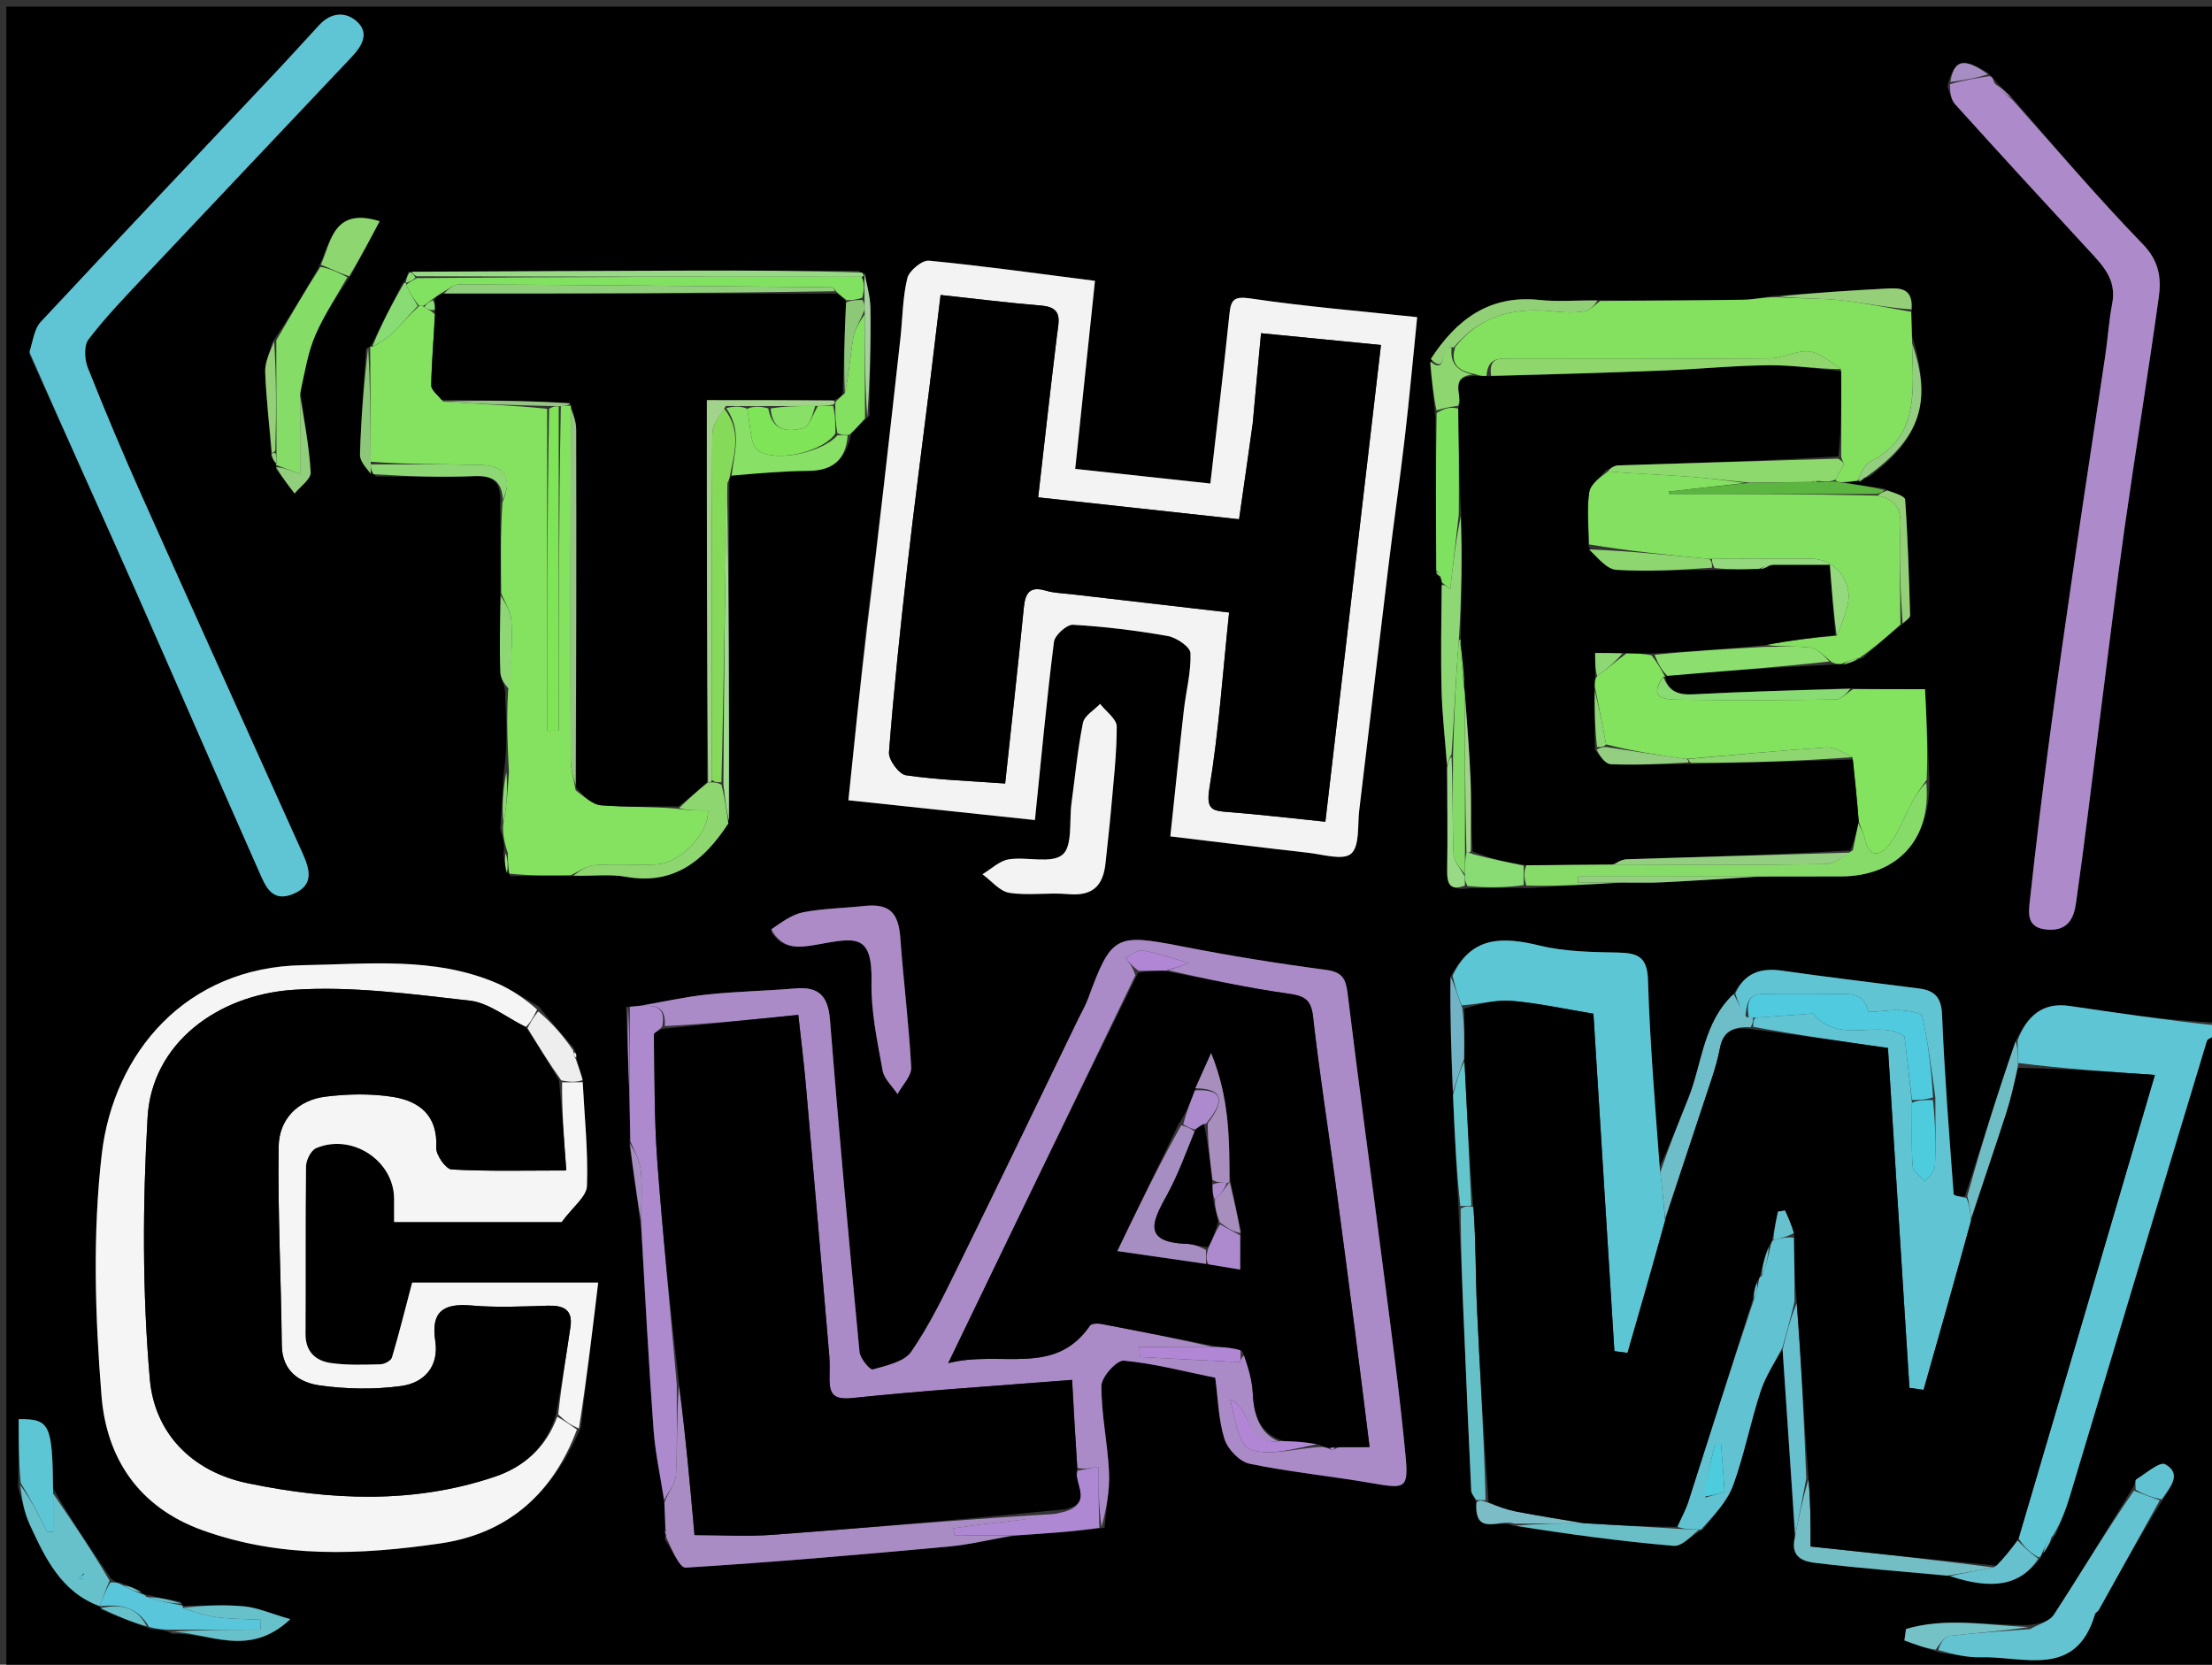 <svg version="1.1" id="Layer_1" xmlns="http://www.w3.org/2000/svg" xmlns:xlink="http://www.w3.org/1999/xlink" x="0px" y="0px"
	 width="100%" viewBox="0 0 376 283" enable-background="new 0 0 376 283" xml:space="preserve">
<rect x="0" y="0" width="376" height="283" fill="#333333" stroke="none"/>
<path fill="#000000" opacity="1" stroke="none" 
	d="
M377,176 
	C377,211.988 377,247.976 377,283.982 
	C251.72,283.982 126.441,283.982 1.08,283.982 
	C1.08,189.752 1.08,95.503 1.08,1.127 
	C126.333,1.127 251.667,1.127 377,1.124 
	C377,58.434 377,115.749 376.652,173.852 
	C368.134,173.431 359.965,172.214 351.794,171.012 
	C347.115,170.324 344.519,172.818 342.62,177.015 
	C339.582,185.798 336.875,194.42 334.001,203.367 
	C333.225,203.46 332.104,203.267 332.083,202.993 
	C331.331,192.825 330.527,182.656 330.112,172.471 
	C329.991,169.493 328.785,168.377 326.198,168.043 
	C318.413,167.036 310.615,166.115 302.844,165.006 
	C299.216,164.489 296.534,165.448 294.684,168.987 
	C289.469,173.906 289.367,180.763 287.004,186.668 
	C285.36,190.774 283.704,194.876 282.016,198.541 
	C281.324,187.606 280.442,177.116 280.129,166.609 
	C280.01,162.623 278.343,161.999 274.993,161.937 
	C270.568,161.854 266.024,161.789 261.763,160.758 
	C255.461,159.232 250.104,159.054 246.565,166.076 
	C246.466,172.87 246.713,179.48 246.975,186.553 
	C247.28,193.025 247.57,199.035 247.917,205.508 
	C248.307,213.38 248.647,220.79 248.97,228.2 
	C249.336,236.609 249.67,245.02 250.078,253.427 
	C250.104,253.971 250.636,254.49 250.961,255.444 
	C250.607,261.341 254.875,258.122 257.167,259.385 
	C266.43,260.799 275.441,262.024 284.49,262.794 
	C285.943,262.917 287.568,261.009 289.474,260.009 
	C291.468,257.479 293.634,255.173 294.625,252.44 
	C296.505,247.258 297.544,241.777 299.268,236.53 
	C300.13,233.905 301.733,231.523 303.011,229.46 
	C303.73,240.259 304.439,250.628 305.082,261.408 
	C304.268,264.942 306.813,265.48 308.667,265.704 
	C316.101,266.601 323.574,267.168 331.445,267.935 
	C338.864,270.391 343.505,269.452 346.93,264.779 
	C347.01,264.576 347.048,264.141 347.351,264.001 
	C348.136,262.918 348.618,261.975 349.431,260.852 
	C350.471,258.519 351.232,256.382 351.884,254.213 
	C359.62,228.461 367.333,202.702 375.129,176.968 
	C375.271,176.499 376.355,176.316 377,176 
M68.338,48.296 
	C66.524,51.845 64.71,55.393 62.984,58.958 
	C62.984,58.958 62.927,58.888 62.222,59.272 
	C61.846,65.281 61.359,71.287 61.192,77.302 
	C61.16,78.473 62.376,79.678 63.943,80.998 
	C69.517,81 75.096,81.161 80.661,80.942 
	C83.799,80.819 85.31,81.847 84.99,85.934 
	C85.06,90.913 85.129,95.891 85.021,101.7 
	C85.009,105.918 84.887,110.141 85.056,114.352 
	C85.103,115.521 86.013,116.656 85.859,118.403 
	C86.076,122.663 86.293,126.924 85.63,131.331 
	C85.467,134.286 85.304,137.242 85.01,140.881 
	C85.444,142.261 85.879,143.641 85.571,145.049 
	C85.719,146.301 85.867,147.553 86.767,148.944 
	C90.185,148.891 93.602,148.839 97.941,148.938 
	C100.761,148.952 103.652,148.568 106.388,149.054 
	C114.635,150.519 119.696,146.266 123.989,139.072 
	C123.941,120.065 123.894,101.058 123.988,81.544 
	C124.007,81.37 124.026,81.195 124.671,80.695 
	C128.907,80.465 133.143,80.079 137.381,80.049 
	C141.549,80.02 143.768,78.166 144.697,73.77 
	C145.479,72.888 146.26,72.007 147.796,70.666 
	C147.868,64.607 148.033,58.546 147.96,52.489 
	C147.934,50.388 147.317,48.293 146.058,46.024 
	C136.669,46.014 127.28,45.976 117.891,46.002 
	C101.918,46.045 85.946,46.128 69.391,46.267 
	C69.242,46.826 69.092,47.385 68.338,48.296 
M46.104,77.608 
	C46.386,78.099 46.667,78.591 46.983,79.008 
	C46.983,79.008 46.91,79.045 46.96,79.828 
	C47.998,81.186 49.036,82.543 50.074,83.9 
	C51.037,82.698 52.878,81.444 52.81,80.303 
	C52.543,75.814 51.677,71.361 51.021,66.046 
	C51.856,63.007 52.369,59.829 53.61,56.966 
	C55.094,53.545 57.202,50.394 59.671,46.801 
	C61.268,43.782 62.865,40.763 64.534,37.608 
	C56.594,35.159 56.278,41.191 54.004,45.718 
	C51.658,49.765 49.311,53.812 46.247,58.235 
	C45.831,59.919 45.012,61.618 45.077,63.282 
	C45.257,67.862 45.808,72.426 46.104,77.608 
M316.209,81.926 
	C316.519,81.639 316.829,81.353 317.825,80.993 
	C326.487,74.526 328.436,68.286 325.023,57.083 
	C324.967,55.723 324.91,54.363 324.994,52.182 
	C325.175,48.903 322.909,48.938 320.675,49.058 
	C314.446,49.394 308.22,49.781 301.174,50.335 
	C299.58,50.551 297.988,50.933 296.391,50.956 
	C288.259,51.076 280.126,51.103 271.068,51.025 
	C267.939,51.032 264.78,51.321 261.686,50.992 
	C253.134,50.083 247.538,54.335 243.055,61.895 
	C243.359,64.607 243.662,67.318 243.994,70.963 
	C244.042,79.652 244.091,88.341 244.104,97.558 
	C244.385,97.757 244.666,97.957 244.991,98.604 
	C244.991,98.604 245.135,99.03 245.006,99.955 
	C245.006,105.78 244.885,111.608 245.045,117.429 
	C245.162,121.649 245.651,125.86 245.991,131.001 
	C246.002,136.647 246.088,142.294 245.989,147.938 
	C245.95,150.194 246.41,151.521 249.903,151.005 
	C252.935,150.951 255.966,150.896 259.921,150.983 
	C264.974,150.672 270.026,150.362 276.007,150.029 
	C278.169,150.025 280.335,150.106 282.491,149.999 
	C288.023,149.724 293.551,149.365 300.006,149.013 
	C304.306,149.008 308.606,149.005 312.906,148.996 
	C322.491,148.977 328.347,142.698 327.963,132.09 
	C327.717,127.12 327.472,122.151 327.225,117.158 
	C322.551,117.158 318.769,117.158 314.062,117.019 
	C305.301,117.34 296.535,117.58 287.781,118.035 
	C285.298,118.164 283.679,117.592 283.03,115.006 
	C283.03,115.006 283.053,115.086 283.81,114.703 
	C292.875,114.084 301.94,113.465 311.662,112.987 
	C312.106,112.942 312.55,112.897 313.696,112.989 
	C314.501,112.677 315.305,112.366 316.721,111.803 
	C318.828,109.924 320.935,108.045 323.77,105.785 
	C324.089,105.403 324.695,105.013 324.684,104.64 
	C324.49,98.075 324.305,91.505 323.84,84.956 
	C323.793,84.3 321.945,83.772 320.1,83.02 
	C317.769,82.702 315.437,82.385 313.622,82.001 
	C314.307,81.914 314.992,81.827 315.737,81.716 
	C315.737,81.716 315.801,81.721 316.209,81.926 
M97.984,179.602 
	C98.019,179.311 97.945,179.051 97.532,178.129 
	C95.662,175.988 93.792,173.847 91.55,171.059 
	C89.129,169.714 86.808,168.132 84.271,167.063 
	C73.678,162.602 62.466,163.912 51.461,164.084 
	C31.633,164.395 19.293,178.977 17.297,196.225 
	C15.732,209.754 16.159,223.676 17.254,237.299 
	C18.097,247.796 23.474,256.218 34.451,260.157 
	C47.778,264.938 61.27,264.36 74.825,262.388 
	C86.359,260.71 93.993,253.889 98.739,242.64 
	C99.698,234.627 100.656,226.614 101.681,218.045 
	C95.608,218.045 90.656,218.045 85.705,218.045 
	C80.582,218.045 75.459,218.045 70.057,218.045 
	C68.876,222.53 67.845,226.685 66.625,230.783 
	C66.461,231.331 65.348,231.917 64.662,231.933 
	C61.843,232 58.981,232.114 56.208,231.71 
	C53.619,231.332 51.912,229.768 51.932,226.749 
	C51.995,217.261 51.893,207.772 52.021,198.285 
	C52.036,197.214 52.857,195.561 53.733,195.19 
	C59.836,192.6 66.958,197.312 66.986,203.777 
	C66.992,205.054 66.987,206.331 66.987,207.739 
	C77.204,207.739 86.95,207.739 95.46,207.739 
	C97.346,205.176 99.706,203.432 99.773,201.605 
	C99.988,195.748 99.354,189.859 99.028,183.263 
	C98.636,182.173 98.244,181.084 97.984,179.602 
M30.708,272.297 
	C28.805,271.923 26.902,271.55 24.551,271.026 
	C24.551,271.026 24.081,270.97 23.808,270.403 
	C22.87,270.011 21.931,269.619 20.389,269.038 
	C19.969,269.009 19.548,268.979 18.861,268.325 
	C15.584,263.52 12.307,258.715 9.015,253.037 
	C8.91,242.109 8.473,241.206 3.178,241.261 
	C3.178,244.839 3.178,248.42 3.055,252.768 
	C3.709,254.916 4.128,257.173 5.062,259.191 
	C7.704,264.909 10.411,270.656 16.972,273.022 
	C16.972,273.022 16.929,273.044 17.263,273.682 
	C19.849,274.729 22.435,275.776 25.78,276.979 
	C26.814,277.002 27.848,277.025 29.331,277.75 
	C35.56,277.535 42.273,281.945 49.347,275.261 
	C45.946,274.281 43.767,273.301 41.515,273.086 
	C38.05,272.754 34.536,272.947 31.011,272.99 
	C31.011,272.99 31.079,272.949 30.708,272.297 
M367.755,254.763 
	C368.905,252.81 370.957,250.537 368.029,248.924 
	C367.127,248.427 364.768,250.483 363.146,251.483 
	C362.891,251.64 363.008,252.401 362.34,253.219 
	C357.968,260.323 353.684,267.485 349.138,274.475 
	C348.358,275.674 346.458,276.143 344.561,276.256 
	C337.687,276.298 330.693,274.917 323.985,276.937 
	C323.895,277.584 323.805,278.231 323.715,278.878 
	C325.481,279.535 327.246,280.193 329.893,280.991 
	C332.158,281.257 334.431,281.802 336.686,281.736 
	C343.959,281.523 352.872,285.424 356.111,274.418 
	C356.195,274.134 356.606,273.962 356.763,273.681 
	C360.227,267.473 363.676,261.257 367.755,254.763 
M173.024,261.016 
	C177.69,260.701 182.356,260.386 187.753,259.728 
	C188.034,256.57 188.66,253.397 188.516,250.259 
	C188.29,245.357 187.19,240.477 187.222,235.593 
	C187.232,234.077 189.845,231.193 191.037,231.308 
	C196.311,231.816 201.502,233.19 206.568,234.218 
	C207.067,237.911 207.125,241.438 208.148,244.657 
	C208.695,246.377 210.718,248.489 212.404,248.837 
	C219.276,250.259 226.296,250.941 233.219,252.143 
	C238.914,253.131 239.453,253.12 238.906,247.35 
	C237.856,236.271 236.336,225.234 234.924,214.19 
	C232.995,199.114 230.91,184.056 229.08,168.968 
	C228.769,166.409 228.213,165.251 225.376,164.875 
	C217.134,163.783 208.911,162.456 200.751,160.857 
	C189.655,158.683 188.903,158.986 184.971,169.723 
	C184.526,170.937 183.86,172.07 183.293,173.239 
	C176.489,187.273 169.736,201.334 162.852,215.329 
	C160.423,220.268 158.005,225.276 154.901,229.785 
	C153.706,231.521 150.675,232.153 148.345,232.81 
	C147.884,232.94 146.208,230.941 146.101,229.827 
	C144.306,211.008 142.573,192.182 141.078,173.338 
	C140.754,169.248 139.141,167.696 135.171,168.034 
	C130.205,168.456 125.206,168.537 120.253,169.062 
	C116.424,169.468 112.644,170.332 108.394,171.011 
	C107.952,171.063 107.509,171.115 106.421,171.161 
	C106.602,176.14 106.783,181.119 106.993,186.974 
	C107.046,189.314 107.099,191.654 107.014,194.845 
	C107.661,199.267 108.308,203.689 108.986,209.03 
	C109.672,220.387 110.263,231.751 111.097,243.098 
	C111.391,247.101 112.277,251.06 112.966,255.868 
	C113.021,257.252 113.076,258.635 113.018,260.496 
	C113.018,260.496 113.142,260.972 113.016,261.733 
	C114.204,263.397 115.486,266.564 116.568,266.498 
	C131.473,265.58 146.356,264.282 161.23,262.919 
	C164.882,262.584 168.483,261.683 173.024,261.016 
M341.838,16.388 
	C340.905,15.559 339.971,14.729 338.911,13.431 
	C338.724,13.131 338.455,12.974 337.763,12.282 
	C334.974,10.604 332.232,9.109 331.013,14.733 
	C331.446,15.746 331.648,16.967 332.347,17.74 
	C339.824,26.009 347.358,34.227 354.925,42.415 
	C357.346,45.034 359.845,47.481 359.038,51.598 
	C358.473,54.482 358.308,57.441 357.875,60.354 
	C356.268,71.167 354.586,81.968 353.005,92.784 
	C351.422,103.611 349.857,114.441 348.412,125.286 
	C347.178,134.543 346.058,143.816 345.042,153.098 
	C344.799,155.318 344.439,157.834 348.16,158.046 
	C351.659,158.245 352.544,155.898 352.884,153.515 
	C354.408,142.821 355.667,132.09 357.038,121.374 
	C358.387,110.827 359.648,100.267 361.141,89.74 
	C362.996,76.654 365.133,63.608 366.956,50.518 
	C367.406,47.288 367.008,44.365 364.259,41.531 
	C356.584,33.619 349.437,25.193 341.838,16.388 
M147.206,106.862 
	C146.224,116.442 145.241,126.022 144.213,136.046 
	C154.917,137.181 165.301,138.283 175.918,139.409 
	C177.012,128.716 177.916,118.901 179.152,109.127 
	C179.296,107.985 181.328,106.15 182.393,106.212 
	C187.786,106.525 193.18,107.183 198.502,108.123 
	C199.982,108.385 202.323,109.981 202.361,111.034 
	C202.479,114.251 201.598,117.494 201.231,120.741 
	C200.441,127.725 199.73,134.717 198.936,142.185 
	C206.998,143.15 214.633,144.104 222.28,144.959 
	C224.811,145.242 228.294,146.324 229.666,145.125 
	C231.151,143.826 230.738,140.296 231.048,137.726 
	C232.72,123.871 234.338,110.009 236.02,96.156 
	C236.908,88.84 237.959,81.544 238.809,74.225 
	C239.58,67.595 240.178,60.945 240.892,53.914 
	C231.181,52.875 221.855,52.115 212.619,50.747 
	C209.747,50.321 209.236,50.918 208.977,53.432 
	C208.002,62.889 206.864,72.329 205.739,82.201 
	C198.057,81.369 190.618,80.564 182.765,79.714 
	C183.916,68.765 185.037,58.097 186.126,47.742 
	C176.139,46.474 167.042,45.191 157.906,44.317 
	C156.733,44.205 154.539,46.019 154.231,47.284 
	C153.423,50.607 153.43,54.123 153.049,57.555 
	C151.255,73.722 149.44,89.888 147.206,106.862 
M5.019,60.26 
	C10.997,73.554 17.036,86.821 22.938,100.149 
	C30.04,116.186 36.99,132.29 44.1,148.323 
	C45.101,150.578 46.182,153.407 49.683,152.034 
	C53.613,150.492 52.585,147.624 51.344,144.861 
	C42.288,124.704 33.165,104.577 24.151,84.401 
	C20.921,77.17 17.838,69.867 14.922,62.505 
	C14.362,61.093 14.238,58.745 15.043,57.694 
	C17.901,53.96 21.186,50.542 24.419,47.108 
	C36.201,34.595 48.033,22.129 59.828,9.628 
	C61.49,7.868 62.835,5.644 60.695,3.687 
	C58.732,1.892 56.234,2.119 54.257,4.265 
	C51.584,7.167 48.936,10.092 46.23,12.962 
	C33.116,26.873 19.953,40.738 6.923,54.727 
	C5.837,55.892 5.613,57.86 5.019,60.26 
M187.96,146.134 
	C188.258,143.36 188.603,140.59 188.843,137.81 
	C189.254,133.046 189.827,128.277 189.823,123.51 
	C189.823,122.226 187.987,120.944 186.994,119.661 
	C185.984,120.73 184.325,121.668 184.08,122.89 
	C183.18,127.384 182.753,131.973 182.139,136.524 
	C181.73,139.562 182.346,143.857 180.606,145.297 
	C178.683,146.888 174.552,145.598 171.467,146.09 
	C169.883,146.343 168.481,147.743 166.997,148.625 
	C168.513,149.726 169.922,151.525 171.569,151.78 
	C174.824,152.285 178.232,151.703 181.538,151.999 
	C185.419,152.347 187.545,150.932 187.96,146.134 
M131.071,158.394 
	C133.028,161.487 135.771,161.137 138.896,160.579 
	C145.441,159.411 148.309,158.635 148.14,166.983 
	C148.04,171.976 149.137,177.024 150.027,181.989 
	C150.286,183.43 151.687,184.667 152.564,185.997 
	C153.382,184.478 154.967,182.918 154.889,181.447 
	C154.499,174.095 153.571,166.774 153.036,159.428 
	C152.717,155.059 151.138,153.552 146.817,154.023 
	C143.405,154.395 139.937,154.435 136.581,155.076 
	C134.667,155.442 132.927,156.717 131.071,158.394 
z"/>
<path fill="#5EC5D4" opacity="1" stroke="none" 
	d="
M342.952,176.855 
	C344.519,172.818 347.115,170.324 351.794,171.012 
	C359.965,172.214 368.134,173.431 376.652,174.321 
	C377,174.444 377,174.889 377,175.667 
	C376.355,176.316 375.271,176.499 375.129,176.968 
	C367.333,202.702 359.62,228.461 351.884,254.213 
	C351.232,256.382 350.471,258.519 349.072,260.901 
	C347.937,262.134 347.492,263.138 347.048,264.141 
	C347.048,264.141 347.01,264.576 346.546,264.781 
	C345.041,263.954 343.998,262.921 343.122,261.531 
	C350.886,235.269 358.484,209.364 366.293,182.742 
	C358.054,182.173 350.559,181.656 343.048,180.711 
	C343.005,179.14 342.978,177.997 342.952,176.855 
z"/>
<path fill="#F3F3F3" opacity="1" stroke="none" 
	d="
M147.419,106.458 
	C149.44,89.888 151.255,73.722 153.049,57.555 
	C153.43,54.123 153.423,50.607 154.231,47.284 
	C154.539,46.019 156.733,44.205 157.906,44.317 
	C167.042,45.191 176.139,46.474 186.126,47.742 
	C185.037,58.097 183.916,68.765 182.765,79.714 
	C190.618,80.564 198.057,81.369 205.739,82.201 
	C206.864,72.329 208.002,62.889 208.977,53.432 
	C209.236,50.918 209.747,50.321 212.619,50.747 
	C221.855,52.115 231.181,52.875 240.892,53.914 
	C240.178,60.945 239.58,67.595 238.809,74.225 
	C237.959,81.544 236.908,88.84 236.02,96.156 
	C234.338,110.009 232.72,123.871 231.048,137.726 
	C230.738,140.296 231.151,143.826 229.666,145.125 
	C228.294,146.324 224.811,145.242 222.28,144.959 
	C214.633,144.104 206.998,143.15 198.936,142.185 
	C199.73,134.717 200.441,127.725 201.231,120.741 
	C201.598,117.494 202.479,114.251 202.361,111.034 
	C202.323,109.981 199.982,108.385 198.502,108.123 
	C193.18,107.183 187.786,106.525 182.393,106.212 
	C181.328,106.15 179.296,107.985 179.152,109.127 
	C177.916,118.901 177.012,128.716 175.918,139.409 
	C165.301,138.283 154.917,137.181 144.213,136.046 
	C145.241,126.022 146.224,116.442 147.419,106.458 
M212.929,72.267 
	C212.185,77.417 211.442,82.568 210.618,88.275 
	C199.384,87.05 188.336,85.845 176.469,84.551 
	C177.553,75.127 178.562,66.012 179.678,56.91 
	C179.971,54.523 180.72,52.258 177.015,51.954 
	C171.486,51.499 165.977,50.803 159.881,50.147 
	C159.261,55.297 158.651,60.466 158.014,65.632 
	C156.747,75.899 155.376,86.154 154.212,96.432 
	C153.026,106.901 151.921,117.383 151.112,127.884 
	C151.013,129.165 152.817,131.624 153.992,131.795 
	C159.483,132.59 165.062,132.774 170.858,133.195 
	C171.962,122.903 173.059,113.127 174.025,103.339 
	C174.271,100.846 174.999,99.588 177.771,100.412 
	C179.16,100.825 180.667,100.848 182.125,101.018 
	C191.05,102.058 199.976,103.089 208.925,104.125 
	C207.834,114.467 207.178,124.32 205.578,134.018 
	C204.963,137.743 206.157,137.846 208.875,138.055 
	C214.089,138.456 219.286,139.081 225.289,139.694 
	C228.397,113.031 231.536,86.113 234.738,58.653 
	C227.732,57.964 220.988,57.301 214.356,56.648 
	C213.835,62.177 213.402,66.766 212.929,72.267 
z"/>
<path fill="#AB8BC7" opacity="1" stroke="none" 
	d="
M108.842,170.993 
	C112.644,170.332 116.424,169.468 120.253,169.062 
	C125.206,168.537 130.205,168.456 135.171,168.034 
	C139.141,167.696 140.754,169.248 141.078,173.338 
	C142.573,192.182 144.306,211.008 146.101,229.827 
	C146.208,230.941 147.884,232.94 148.345,232.81 
	C150.675,232.153 153.706,231.521 154.901,229.785 
	C158.005,225.276 160.423,220.268 162.852,215.329 
	C169.736,201.334 176.489,187.273 183.293,173.239 
	C183.86,172.07 184.526,170.937 184.971,169.723 
	C188.903,158.986 189.655,158.683 200.751,160.857 
	C208.911,162.456 217.134,163.783 225.376,164.875 
	C228.213,165.251 228.769,166.409 229.08,168.968 
	C230.91,184.056 232.995,199.114 234.924,214.19 
	C236.336,225.234 237.856,236.271 238.906,247.35 
	C239.453,253.12 238.914,253.131 233.219,252.143 
	C226.296,250.941 219.276,250.259 212.404,248.837 
	C210.718,248.489 208.695,246.377 208.148,244.657 
	C207.125,241.438 207.067,237.911 206.568,234.218 
	C201.502,233.19 196.311,231.816 191.037,231.308 
	C189.845,231.193 187.232,234.077 187.222,235.593 
	C187.19,240.477 188.29,245.357 188.516,250.259 
	C188.66,253.397 188.034,256.57 187.245,259.556 
	C186.738,256.157 186.738,252.929 186.738,249.349 
	C185.378,249.602 184.287,249.804 183.117,249.55 
	C182.78,244.434 182.523,239.774 182.236,234.581 
	C169.14,235.619 157.012,236.397 144.935,237.662 
	C141.827,237.988 141.008,237.144 141.003,234.457 
	C141.001,233.127 141.074,231.79 140.961,230.469 
	C139.653,215.099 138.331,199.731 136.974,184.366 
	C136.645,180.639 136.175,176.926 135.696,172.534 
	C127.923,173.318 120.461,174.071 112.996,174.434 
	C113.269,170.768 110.998,170.959 108.842,170.993 
M217.265,244.99 
	C211.548,245.85 212.895,239.481 209.125,237.925 
	C209.871,241.038 210.537,245.71 212.586,246.427 
	C215.935,247.599 220.185,246.194 224.711,245.97 
	C225.147,246.03 225.583,246.09 226.203,246.429 
	C226.203,246.429 226.645,246.505 226.645,246.505 
	C226.645,246.505 226.973,246.153 227.83,246.007 
	C229.522,246.007 231.214,246.007 232.805,246.007 
	C231.925,238.991 231.171,232.838 230.376,226.692 
	C229.265,218.1 228.148,209.508 226.987,200.923 
	C225.719,191.55 224.241,182.201 223.189,172.805 
	C222.843,169.713 221.52,169.275 218.791,168.892 
	C211.779,167.907 204.845,166.365 198.586,164.952 
	C199.742,164.547 200.897,164.142 202.108,163.718 
	C199.268,162.912 196.768,162.022 194.191,161.573 
	C193.332,161.423 192.276,162.399 191.31,162.86 
	C191.914,163.592 192.518,164.323 192.995,165.794 
	C182.599,187.343 172.203,208.892 161.181,231.739 
	C170.096,229.447 179.241,234.165 185.277,225.356 
	C185.529,224.989 186.559,224.948 187.168,225.064 
	C193.82,226.328 200.46,227.653 206.161,228.989 
	C202,228.989 197.839,228.989 193.678,228.989 
	C193.702,229.558 193.726,230.127 193.75,230.695 
	C199.336,230.985 204.922,231.275 210.81,231.58 
	C210.827,231.452 210.933,230.664 211.747,230.261 
	C212.167,232.447 212.849,234.621 212.95,236.821 
	C213.123,240.612 214.149,243.66 217.265,244.99 
z"/>
<path fill="#F5F5F5" opacity="1" stroke="none" 
	d="
M98.065,243.024 
	C93.993,253.889 86.359,260.71 74.825,262.388 
	C61.27,264.36 47.778,264.938 34.451,260.157 
	C23.474,256.218 18.097,247.796 17.254,237.299 
	C16.159,223.676 15.732,209.754 17.297,196.225 
	C19.293,178.977 31.633,164.395 51.461,164.084 
	C62.466,163.912 73.678,162.602 84.271,167.063 
	C86.808,168.132 89.129,169.714 91.297,171.621 
	C90.586,173.05 90.128,173.916 89.355,174.582 
	C85.987,172.9 83.04,170.47 79.86,170.113 
	C69.89,168.993 59.761,167.599 49.826,168.274 
	C36.955,169.15 25.811,177.382 25.088,189.952 
	C24.237,204.742 24.19,219.702 25.468,234.443 
	C26.255,243.52 32.495,250.168 42.141,252.16 
	C56.173,255.057 70.206,255.713 84.029,251.071 
	C89.059,249.381 92.81,246.112 94.721,240.845 
	C96.082,241.616 97.074,242.32 98.065,243.024 
z"/>
<path fill="#5FC4D4" opacity="1" stroke="none" 
	d="
M5.003,59.857 
	C5.613,57.86 5.837,55.892 6.923,54.727 
	C19.953,40.738 33.116,26.873 46.23,12.962 
	C48.936,10.092 51.584,7.167 54.257,4.265 
	C56.234,2.119 58.732,1.892 60.695,3.687 
	C62.835,5.644 61.49,7.868 59.828,9.628 
	C48.033,22.129 36.201,34.595 24.419,47.108 
	C21.186,50.542 17.901,53.96 15.043,57.694 
	C14.238,58.745 14.362,61.093 14.922,62.505 
	C17.838,69.867 20.921,77.17 24.151,84.401 
	C33.165,104.577 42.288,124.704 51.344,144.861 
	C52.585,147.624 53.613,150.492 49.683,152.034 
	C46.182,153.407 45.101,150.578 44.1,148.323 
	C36.99,132.29 30.04,116.186 22.938,100.149 
	C17.036,86.821 10.997,73.554 5.003,59.857 
z"/>
<path fill="#84E260" opacity="1" stroke="none" 
	d="
M85.199,100.869 
	C85.129,95.891 85.06,90.913 85.404,85.398 
	C87.168,81.29 85.851,79.161 81.855,79.05 
	C75.584,78.878 69.305,78.973 63.019,78.491 
	C62.982,71.647 62.954,65.268 62.927,58.888 
	C62.927,58.888 62.984,58.958 63.325,58.955 
	C64.63,58.233 65.685,57.609 66.536,56.776 
	C68.095,55.251 69.533,53.603 71.26,52.004 
	C71.499,52.003 71.976,52.002 72.135,52.231 
	C72.807,52.634 73.32,52.809 73.905,53.441 
	C73.723,57.769 73.36,61.64 73.306,65.515 
	C73.295,66.321 74.43,67.143 75.319,68.262 
	C81.404,68.721 87.207,68.875 93.006,69.496 
	C93.001,88.057 93.001,106.151 93.001,124.246 
	C93.66,124.235 94.319,124.225 94.978,124.214 
	C94.978,105.839 94.978,87.463 95.331,69.065 
	C96.154,69.008 96.625,68.974 97.056,68.965 
	C97.018,68.989 97.059,68.908 97.025,69.382 
	C96.987,89.622 96.965,109.389 97.014,129.156 
	C97.018,130.752 97.504,132.348 97.854,134.353 
	C99.358,135.508 100.733,136.784 102.2,136.9 
	C106.444,137.235 110.725,137.104 115.055,137.468 
	C116.858,137.78 118.597,137.78 120.345,137.78 
	C120.541,141.626 115.667,146.831 111.384,146.967 
	C107.931,147.077 104.46,146.831 101.022,147.081 
	C99.654,147.181 98.352,148.19 97.019,148.786 
	C93.602,148.839 90.185,148.891 86.566,148.521 
	C86.348,147.073 86.331,146.047 86.313,145.022 
	C85.879,143.641 85.444,142.261 85.503,140.342 
	C86.168,136.931 86.339,134.058 86.511,131.185 
	C86.293,126.924 86.076,122.663 86.358,117.58 
	C86.905,112.987 87.13,109.207 86.916,105.453 
	C86.827,103.897 85.8,102.395 85.199,100.869 
z"/>
<path fill="#AD8ACA" opacity="1" stroke="none" 
	d="
M338.102,12.96 
	C338.455,12.974 338.724,13.131 338.972,14.047 
	C340.049,15.431 341.065,16.201 342.081,16.97 
	C349.437,25.193 356.584,33.619 364.259,41.531 
	C367.008,44.365 367.406,47.288 366.956,50.518 
	C365.133,63.608 362.996,76.654 361.141,89.74 
	C359.648,100.267 358.387,110.827 357.038,121.374 
	C355.667,132.09 354.408,142.821 352.884,153.515 
	C352.544,155.898 351.659,158.245 348.16,158.046 
	C344.439,157.834 344.799,155.318 345.042,153.098 
	C346.058,143.816 347.178,134.543 348.412,125.286 
	C349.857,114.441 351.422,103.611 353.005,92.784 
	C354.586,81.968 356.268,71.167 357.875,60.354 
	C358.308,57.441 358.473,54.482 359.038,51.598 
	C359.845,47.481 357.346,45.034 354.925,42.415 
	C347.358,34.227 339.824,26.009 332.347,17.74 
	C331.648,16.967 331.446,15.746 331.468,14.31 
	C333.983,13.578 336.042,13.269 338.102,12.96 
z"/>
<path fill="#F5F5F5" opacity="1" stroke="none" 
	d="
M98.402,242.832 
	C97.074,242.32 96.082,241.616 94.89,240.467 
	C95.454,235.206 96.265,230.396 96.967,225.57 
	C97.399,222.597 95.724,221.889 93.078,221.972 
	C88.752,222.108 84.394,222.312 80.097,221.936 
	C75.374,221.522 73.226,222.969 73.987,227.939 
	C74.665,232.372 72.039,235.101 68.19,235.625 
	C63.635,236.246 58.855,236.169 54.298,235.516 
	C50.88,235.026 47.941,233.081 47.897,228.65 
	C47.786,217.4 47.198,206.148 47.365,194.905 
	C47.433,190.3 50.593,187.01 55.339,186.428 
	C59.087,185.969 63.009,185.884 66.724,186.463 
	C71.285,187.173 74.445,189.631 74.156,195.098 
	C74.09,196.343 75.787,198.754 76.772,198.808 
	C82.997,199.152 89.25,198.983 96.259,198.983 
	C95.847,193.376 95.501,188.69 95.545,184.003 
	C96.972,183.995 98.01,183.988 99.048,183.982 
	C99.354,189.859 99.988,195.748 99.773,201.605 
	C99.706,203.432 97.346,205.176 95.46,207.739 
	C86.95,207.739 77.204,207.739 66.987,207.739 
	C66.987,206.331 66.992,205.054 66.986,203.777 
	C66.958,197.312 59.836,192.6 53.733,195.19 
	C52.857,195.561 52.036,197.214 52.021,198.285 
	C51.893,207.772 51.995,217.261 51.932,226.749 
	C51.912,229.768 53.619,231.332 56.208,231.71 
	C58.981,232.114 61.843,232 64.662,231.933 
	C65.348,231.917 66.461,231.331 66.625,230.783 
	C67.845,226.685 68.876,222.53 70.057,218.045 
	C75.459,218.045 80.582,218.045 85.705,218.045 
	C90.656,218.045 95.608,218.045 101.681,218.045 
	C100.656,226.614 99.698,234.627 98.402,242.832 
z"/>
<path fill="#84E15F" opacity="1" stroke="none" 
	d="
M271.993,51.162 
	C280.126,51.103 288.259,51.076 296.391,50.956 
	C297.988,50.933 299.58,50.551 301.904,50.508 
	C306.099,50.789 309.586,50.689 313.022,51.062 
	C316.99,51.492 320.912,52.338 324.854,53.003 
	C324.91,54.363 324.967,55.723 325.017,57.965 
	C325.117,66.296 326.477,74.158 317.843,78.504 
	C316.834,79.012 316.385,80.634 315.677,81.74 
	C314.992,81.827 314.307,81.914 313.083,81.977 
	C312.355,81.92 312.166,81.888 311.993,81.533 
	C312.485,80.493 313.038,79.811 313.393,79.038 
	C313.504,78.798 313.077,78.312 312.968,77.529 
	C313.012,72.447 312.986,67.774 312.916,62.747 
	C311.071,61.461 309.329,59.941 307.454,59.754 
	C305.332,59.542 303.095,60.908 300.902,60.927 
	C286.458,61.053 272.013,60.983 257.568,61.024 
	C255.557,61.03 252.906,60.263 252.682,63.897 
	C251.905,63.925 251.458,63.883 250.742,63.603 
	C247.868,63.08 246.441,61.862 247.37,58.967 
	C251.998,53.263 257.891,52.223 264.465,52.967 
	C266.107,53.153 267.828,53.184 269.441,52.892 
	C270.366,52.725 271.147,51.765 271.993,51.162 
z"/>
<path fill="#5CC6D5" opacity="1" stroke="none" 
	d="
M246.909,165.893 
	C250.104,159.054 255.461,159.232 261.763,160.758 
	C266.024,161.789 270.568,161.854 274.993,161.937 
	C278.343,161.999 280.01,162.623 280.129,166.609 
	C280.442,177.116 281.324,187.606 282.165,198.913 
	C282.581,202.194 282.812,204.664 283.029,207.539 
	C280.891,215.296 278.769,222.647 276.647,229.999 
	C275.904,229.898 275.161,229.797 274.417,229.696 
	C273.227,210.532 272.036,191.367 270.853,172.334 
	C265.97,171.531 261.495,170.531 256.968,170.152 
	C254.3,169.929 251.55,170.69 248.477,170.913 
	C247.716,169.175 247.313,167.534 246.909,165.893 
z"/>
<path fill="#83E060" opacity="1" stroke="none" 
	d="
M312.994,112.852 
	C312.55,112.897 312.106,112.942 311.311,112.516 
	C309.889,111.365 308.873,110.232 307.737,110.096 
	C305.171,109.791 302.546,109.979 300.207,109.641 
	C304.298,108.862 308.127,108.407 312.203,108.072 
	C312.997,106.391 313.635,104.613 314.075,102.787 
	C315.012,98.898 311.883,94.988 307.86,94.979 
	C302.243,94.968 296.626,95.003 290.541,95.012 
	C283.439,94.339 276.806,93.673 270.1,92.552 
	C270.023,89.269 269.713,86.393 270.146,83.633 
	C270.354,82.303 271.964,81.193 273.327,80.149 
	C278.13,80.546 282.549,80.711 286.957,81.027 
	C290.321,81.268 293.672,81.699 296.617,82.108 
	C292.012,82.637 287.819,83.103 283.625,83.57 
	C283.671,83.705 283.717,83.84 283.763,83.974 
	C295.487,83.974 307.212,83.974 319.202,84.258 
	C322.227,84.952 323.153,86.454 323.043,89.294 
	C322.826,94.91 323.019,100.541 323.042,106.166 
	C320.935,108.045 318.828,109.924 316.129,111.812 
	C314.69,112.165 313.842,112.508 312.994,112.852 
z"/>
<path fill="#83E25E" opacity="1" stroke="none" 
	d="
M314.988,117.158 
	C318.769,117.158 322.551,117.158 327.225,117.158 
	C327.472,122.151 327.717,127.12 327.502,132.568 
	C326.363,134.142 325.628,135.209 325.018,136.342 
	C323.688,138.813 322.74,141.571 321.03,143.731 
	C319.542,145.611 317.574,145.817 316.983,142.57 
	C316.818,141.662 316.265,140.825 315.939,139.515 
	C315.642,135.757 315.297,132.439 314.88,128.717 
	C313.333,127.874 311.827,126.978 310.387,127.073 
	C302.577,127.588 294.783,128.349 286.527,129.019 
	C281.715,128.341 277.359,127.668 273.002,126.548 
	C272.378,123.054 271.756,120.007 271.073,116.639 
	C271.058,115.886 271.103,115.455 271.498,114.942 
	C273.286,113.622 274.725,112.383 276.473,111.079 
	C277.939,111.065 279.096,111.116 280.721,111.387 
	C281.811,112.767 282.432,113.926 283.053,115.086 
	C283.053,115.086 283.03,115.006 282.719,115.067 
	C280.134,118.688 282.872,118.922 285.161,118.95 
	C294.103,119.057 303.048,119.056 311.989,118.919 
	C312.997,118.904 313.988,117.772 314.988,117.158 
z"/>
<path fill="#60C4D3" opacity="1" stroke="none" 
	d="
M294.965,168.891 
	C296.534,165.448 299.216,164.489 302.844,165.006 
	C310.615,166.115 318.413,167.036 326.198,168.043 
	C328.785,168.377 329.991,169.493 330.112,172.471 
	C330.527,182.656 331.331,192.825 332.083,202.993 
	C332.104,203.267 333.225,203.46 334.237,203.634 
	C334.777,204.763 334.913,205.949 335.034,207.541 
	C332.336,217.392 329.654,226.837 326.972,236.283 
	C326.17,236.166 325.368,236.049 324.566,235.932 
	C323.354,216.745 322.142,197.557 320.917,178.157 
	C313.123,177.04 305.57,175.957 298.013,174.563 
	C298.004,173.837 297.999,173.422 298.44,173.003 
	C302.069,172.761 305.251,172.523 308.19,172.304 
	C312.635,177.724 319.643,173.148 323.728,176.206 
	C324.161,179.883 324.58,183.441 324.997,187.464 
	C325.004,191.38 324.863,194.841 325.12,198.272 
	C325.187,199.175 326.485,199.985 327.218,200.838 
	C327.805,200.005 328.858,199.195 328.899,198.336 
	C329.081,194.566 328.971,190.782 328.973,186.562 
	C328.293,181.653 327.75,177.153 326.752,172.755 
	C326.611,172.136 324.254,171.808 322.901,171.729 
	C321.055,171.621 317.639,172.239 317.568,171.929 
	C316.811,168.654 314.443,168.983 312.128,168.988 
	C308.06,168.996 303.99,169.068 299.924,168.98 
	C296.883,168.915 296.952,170.911 296.645,172.923 
	C295.843,171.532 295.404,170.212 294.965,168.891 
z"/>
<path fill="#AC8ACD" opacity="1" stroke="none" 
	d="
M108.618,171.002 
	C110.998,170.959 113.269,170.768 112.568,174.529 
	C111.8,175.303 111.155,175.596 111.16,175.879 
	C111.282,182.968 111.196,190.076 111.712,197.14 
	C112.63,209.732 113.918,222.298 115.036,235.351 
	C115.014,240.797 115.164,245.776 114.904,250.733 
	C114.827,252.2 113.596,253.605 112.893,255.039 
	C112.277,251.06 111.391,247.101 111.097,243.098 
	C110.263,231.751 109.672,220.387 108.984,208.099 
	C108.988,204.405 109.211,201.617 108.919,198.885 
	C108.739,197.211 107.768,195.621 107.153,193.993 
	C107.099,191.654 107.046,189.314 106.99,186.124 
	C107.013,180.572 107.04,175.869 107.066,171.167 
	C107.509,171.115 107.952,171.063 108.618,171.002 
z"/>
<path fill="#AA8CC5" opacity="1" stroke="none" 
	d="
M112.93,255.454 
	C113.596,253.605 114.827,252.2 114.904,250.733 
	C115.164,245.776 115.014,240.797 115.395,235.58 
	C116.524,243.787 117.277,252.241 118.055,260.966 
	C122.796,260.966 127.111,261.239 131.381,260.917 
	C147.917,259.672 164.438,258.238 180.889,257.278 
	C176.555,258.122 172.293,258.542 168.036,259.011 
	C166.04,259.23 164.056,259.544 162.066,259.815 
	C162.133,260.224 162.2,260.633 162.266,261.041 
	C165.547,261.041 168.828,261.041 172.108,261.041 
	C168.483,261.683 164.882,262.584 161.23,262.919 
	C146.356,264.282 131.473,265.58 116.568,266.498 
	C115.486,266.564 114.204,263.397 113.219,261.261 
	C113.326,260.532 113.228,260.275 113.131,260.018 
	C113.076,258.635 113.021,257.252 112.93,255.454 
z"/>
<path fill="#61C3D2" opacity="1" stroke="none" 
	d="
M303.001,229.031 
	C301.733,231.523 300.13,233.905 299.268,236.53 
	C297.544,241.777 296.505,247.258 294.625,252.44 
	C293.634,255.173 291.468,257.479 289.137,260.024 
	C287.279,260.006 286.118,259.943 285.111,259.549 
	C285.846,257.909 286.553,256.641 286.988,255.286 
	C290.657,243.855 294.276,232.408 298.19,220.763 
	C298.633,219.667 298.795,218.773 298.974,217.657 
	C298.991,217.435 299.121,217.008 299.481,216.914 
	C300.214,215.18 300.588,213.539 300.995,211.665 
	C301.029,211.433 301.168,210.985 301.457,210.837 
	C302.785,210.461 303.823,210.232 304.929,210.429 
	C305.013,214.196 305.03,217.539 305.034,221.322 
	C304.346,224.186 303.674,226.608 303.001,229.031 
M289.879,254.591 
	C290.882,254.29 291.886,253.99 293.156,253.609 
	C292.962,251.011 292.761,248.3 292.559,245.589 
	C292.213,245.598 291.868,245.607 291.523,245.617 
	C290.799,248.497 290.074,251.378 289.879,254.591 
z"/>
<path fill="#F3F3F3" opacity="1" stroke="none" 
	d="
M187.937,146.577 
	C187.545,150.932 185.419,152.347 181.538,151.999 
	C178.232,151.703 174.824,152.285 171.569,151.78 
	C169.922,151.525 168.513,149.726 166.997,148.625 
	C168.481,147.743 169.883,146.343 171.467,146.09 
	C174.552,145.598 178.683,146.888 180.606,145.297 
	C182.346,143.857 181.73,139.562 182.139,136.524 
	C182.753,131.973 183.18,127.384 184.08,122.89 
	C184.325,121.668 185.984,120.73 186.994,119.661 
	C187.987,120.944 189.823,122.226 189.823,123.51 
	C189.827,128.277 189.254,133.046 188.843,137.81 
	C188.603,140.59 188.258,143.36 187.937,146.577 
z"/>
<path fill="#AC8BC7" opacity="1" stroke="none" 
	d="
M131.09,157.988 
	C132.927,156.717 134.667,155.442 136.581,155.076 
	C139.937,154.435 143.405,154.395 146.817,154.023 
	C151.138,153.552 152.717,155.059 153.036,159.428 
	C153.571,166.774 154.499,174.095 154.889,181.447 
	C154.967,182.918 153.382,184.478 152.564,185.997 
	C151.687,184.667 150.286,183.43 150.027,181.989 
	C149.137,177.024 148.04,171.976 148.14,166.983 
	C148.309,158.635 145.441,159.411 138.896,160.579 
	C135.771,161.137 133.028,161.487 131.09,157.988 
z"/>
<path fill="#64C3D0" opacity="1" stroke="none" 
	d="
M345.075,276.949 
	C346.458,276.143 348.358,275.674 349.138,274.475 
	C353.684,267.485 357.968,260.323 362.726,253.422 
	C364.451,254.097 365.79,254.57 367.129,255.042 
	C363.676,261.257 360.227,267.473 356.763,273.681 
	C356.606,273.962 356.195,274.134 356.111,274.418 
	C352.872,285.424 343.959,281.523 336.686,281.736 
	C334.431,281.802 332.158,281.257 329.471,280.519 
	C329.81,279.372 330.513,278.201 331.341,278.104 
	C335.902,277.574 340.494,277.307 345.075,276.949 
z"/>
<path fill="#87DC69" opacity="1" stroke="none" 
	d="
M315.891,139.956 
	C316.265,140.825 316.818,141.662 316.983,142.57 
	C317.574,145.817 319.542,145.611 321.03,143.731 
	C322.74,141.571 323.688,138.813 325.018,136.342 
	C325.628,135.209 326.363,134.142 327.432,133.026 
	C328.347,142.698 322.491,148.977 312.906,148.996 
	C308.606,149.005 304.306,149.008 299.07,149.013 
	C288.169,149.014 278.206,149.014 268.242,149.014 
	C268.242,149.36 268.243,149.705 268.243,150.051 
	C270.522,150.051 272.8,150.051 275.079,150.051 
	C270.026,150.362 264.974,150.672 259.461,150.545 
	C258.999,149.127 258.999,148.146 259.46,147.095 
	C264.591,147 269.262,146.975 274.405,146.965 
	C286.651,146.986 298.426,147.071 310.197,146.905 
	C311.789,146.883 313.363,145.599 314.969,144.517 
	C315.292,142.742 315.591,141.349 315.891,139.956 
z"/>
<path fill="#85DD67" opacity="1" stroke="none" 
	d="
M59.039,47.126 
	C57.202,50.394 55.094,53.545 53.61,56.966 
	C52.369,59.829 51.856,63.007 51.014,66.939 
	C51.007,71.959 51.007,76.085 51.007,80.569 
	C48.948,79.803 47.929,79.424 46.91,79.045 
	C46.91,79.045 46.983,79.008 46.985,78.698 
	C46.988,77.924 46.989,77.461 46.996,76.53 
	C46.99,69.995 46.977,63.927 46.964,57.86 
	C49.311,53.812 51.658,49.765 54.469,45.361 
	C56.303,45.711 57.671,46.418 59.039,47.126 
z"/>
<path fill="#66C0C8" opacity="1" stroke="none" 
	d="
M250.933,255.021 
	C250.636,254.49 250.104,253.971 250.078,253.427 
	C249.67,245.02 249.336,236.609 248.97,228.2 
	C248.647,220.79 248.307,213.38 248.29,205.493 
	C249.104,205 249.603,204.983 250.457,205.211 
	C250.887,211.115 250.809,216.782 251.065,222.434 
	C251.559,233.299 252.242,244.156 252.528,255.016 
	C251.784,255.018 251.359,255.019 250.933,255.021 
z"/>
<path fill="#86DA5A" opacity="1" stroke="none" 
	d="
M124.045,81.021 
	C124.026,81.195 124.007,81.37 123.648,82.108 
	C123.189,99.44 123.07,116.208 122.626,132.984 
	C121.868,132.995 121.434,132.998 121.005,132.531 
	C121.003,112.66 120.95,93.257 121.078,73.855 
	C121.088,72.244 122.325,70.641 123.046,69.408 
	C126.195,73.295 124.757,77.188 124.045,81.021 
z"/>
<path fill="#6EBECA" opacity="1" stroke="none" 
	d="
M294.684,168.987 
	C295.404,170.212 295.843,171.532 296.892,172.926 
	C297.501,173 297.994,173.008 297.994,173.008 
	C297.999,173.422 298.004,173.837 297.595,174.632 
	C294.524,174.476 292.894,175.405 292.358,178.188 
	C292.022,179.928 291.533,181.65 290.977,183.336 
	C288.358,191.277 285.693,199.203 283.044,207.134 
	C282.812,204.664 282.581,202.194 282.202,199.352 
	C283.704,194.876 285.36,190.774 287.004,186.668 
	C289.367,180.763 289.469,173.906 294.684,168.987 
z"/>
<path fill="#7FE160" opacity="1" stroke="none" 
	d="
M244.14,97.031 
	C244.091,88.341 244.042,79.652 244.202,70.231 
	C245.544,69.332 246.679,69.164 247.893,69.458 
	C247.99,75.629 248.007,81.338 247.969,87.456 
	C247.453,91.914 246.992,95.963 246.513,100.177 
	C245.892,99.66 245.513,99.345 245.135,99.03 
	C245.135,99.03 244.991,98.604 244.897,98.151 
	C244.662,97.398 244.441,97.175 244.14,97.031 
z"/>
<path fill="#66C1CB" opacity="1" stroke="none" 
	d="
M9.03,253.909 
	C12.307,258.715 15.584,263.52 18.625,268.713 
	C17.909,270.422 17.43,271.745 16.951,273.067 
	C10.411,270.656 7.704,264.909 5.062,259.191 
	C4.128,257.173 3.709,254.916 3.458,252.472 
	C5.245,254.91 6.63,257.644 8.014,260.379 
	C8.353,260.385 8.692,260.392 9.03,260.399 
	C9.03,258.236 9.03,256.072 9.03,253.909 
M14.29,267.448 
	C14.012,267.713 13.734,267.978 13.457,268.243 
	C13.566,268.358 13.676,268.473 13.786,268.589 
	C14.064,268.323 14.342,268.058 14.29,267.448 
z"/>
<path fill="#8CDF6F" opacity="1" stroke="none" 
	d="
M283.432,114.894 
	C282.432,113.926 281.811,112.767 281.252,111.319 
	C287.523,110.676 293.734,110.321 299.945,109.966 
	C302.546,109.979 305.171,109.791 307.737,110.096 
	C308.873,110.232 309.889,111.365 310.982,112.446 
	C301.94,113.465 292.875,114.084 283.432,114.894 
z"/>
<path fill="#8ED775" opacity="1" stroke="none" 
	d="
M245.07,99.493 
	C245.513,99.345 245.892,99.66 246.513,100.177 
	C246.992,95.963 247.453,91.914 248.313,87.699 
	C248.573,94.558 248.433,101.583 247.968,108.929 
	C247.42,115.506 247.198,121.762 246.738,128.2 
	C246.324,128.946 246.149,129.51 245.974,130.075 
	C245.651,125.86 245.162,121.649 245.045,117.429 
	C244.885,111.608 245.006,105.78 245.07,99.493 
z"/>
<path fill="#67C0CE" opacity="1" stroke="none" 
	d="
M303.011,229.46 
	C303.674,226.608 304.346,224.186 305.387,221.57 
	C306.185,231.213 306.615,241.049 307.029,251.34 
	C306.392,254.861 305.77,257.929 305.148,260.996 
	C304.439,250.628 303.73,240.259 303.011,229.46 
z"/>
<path fill="#73BDC4" opacity="1" stroke="none" 
	d="
M305.082,261.408 
	C305.77,257.929 306.392,254.861 307.392,251.581 
	C307.769,255.127 307.769,258.885 307.769,262.91 
	C318.629,264.067 328.819,265.152 338.7,266.46 
	C335.938,267.074 333.485,267.465 331.032,267.856 
	C323.574,267.168 316.101,266.601 308.667,265.704 
	C306.813,265.48 304.268,264.942 305.082,261.408 
z"/>
<path fill="#8DD670" opacity="1" stroke="none" 
	d="
M121,133 
	C121.434,132.998 121.868,132.995 122.644,133.398 
	C123.261,135.868 123.535,137.932 123.809,139.997 
	C119.696,146.266 114.635,150.519 106.388,149.054 
	C103.652,148.568 100.761,148.952 97.48,148.862 
	C98.352,148.19 99.654,147.181 101.022,147.081 
	C104.46,146.831 107.931,147.077 111.384,146.967 
	C115.667,146.831 120.541,141.626 120.345,137.78 
	C118.597,137.78 116.858,137.78 115.413,137.39 
	C117.19,135.665 118.672,134.33 120.366,132.998 
	C120.577,133 121,133 121,133 
z"/>
<path fill="#AE88D2" opacity="1" stroke="none" 
	d="
M172.566,261.029 
	C168.828,261.041 165.547,261.041 162.266,261.041 
	C162.2,260.633 162.133,260.224 162.066,259.815 
	C164.056,259.544 166.04,259.23 168.036,259.011 
	C172.293,258.542 176.555,258.122 181.057,256.968 
	C185.965,255.396 182.278,252.002 183.197,250.006 
	C184.287,249.804 185.378,249.602 186.738,249.349 
	C186.738,252.929 186.738,256.157 186.88,259.728 
	C182.356,260.386 177.69,260.701 172.566,261.029 
z"/>
<path fill="#5CC6D5" opacity="1" stroke="none" 
	d="
M9.023,253.473 
	C9.03,256.072 9.03,258.236 9.03,260.399 
	C8.692,260.392 8.353,260.385 8.014,260.379 
	C6.63,257.644 5.245,254.91 3.519,252.088 
	C3.178,248.42 3.178,244.839 3.178,241.261 
	C8.473,241.206 8.91,242.109 9.023,253.473 
z"/>
<path fill="#88E066" opacity="1" stroke="none" 
	d="
M124.358,80.858 
	C124.757,77.188 126.195,73.295 123.449,69.392 
	C124.871,69.015 125.945,69.029 127.013,69.488 
	C127.597,72.249 127.46,75.745 128.921,76.645 
	C132.346,78.753 140.198,76.605 142.348,74.001 
	C143.161,74.01 143.625,74.017 144.089,74.024 
	C143.768,78.166 141.549,80.02 137.381,80.049 
	C133.143,80.079 128.907,80.465 124.358,80.858 
z"/>
<path fill="#6FBEC6" opacity="1" stroke="none" 
	d="
M335.049,207.135 
	C334.913,205.949 334.777,204.763 334.404,203.309 
	C336.875,194.42 339.582,185.798 342.62,177.015 
	C342.978,177.997 343.005,179.14 343.026,181.104 
	C342.351,184.41 341.782,186.928 340.99,189.373 
	C339.065,195.312 337.036,201.217 335.049,207.135 
z"/>
<path fill="#5AC6DB" opacity="1" stroke="none" 
	d="
M16.961,273.045 
	C17.43,271.745 17.909,270.422 18.758,269.025 
	C19.548,268.979 19.969,269.009 20.768,269.46 
	C22.125,270.244 23.103,270.607 24.081,270.97 
	C24.081,270.97 24.551,271.026 24.876,271.462 
	C27.16,272.248 29.12,272.599 31.079,272.949 
	C31.079,272.949 31.011,272.99 31.105,273.353 
	C33.154,274.142 35.092,274.723 37.07,274.957 
	C39.478,275.242 41.921,275.235 44.348,275.355 
	C44.328,275.919 44.308,276.483 44.288,277.048 
	C39.152,277.048 34.017,277.048 28.881,277.048 
	C27.848,277.025 26.814,277.002 25.32,276.56 
	C23.116,272.804 20.076,272.786 16.929,273.044 
	C16.929,273.044 16.972,273.022 16.961,273.045 
z"/>
<path fill="#98DA85" opacity="1" stroke="none" 
	d="
M69.974,46.194 
	C85.946,46.128 101.918,46.045 117.891,46.002 
	C127.28,45.976 136.669,46.014 146.505,46.33 
	C146.952,46.637 146.913,47.076 146.454,47.054 
	C121.001,47.039 96.008,47.047 70.803,46.962 
	C70.325,46.7 70.119,46.475 69.974,46.194 
z"/>
<path fill="#6ABFC7" opacity="1" stroke="none" 
	d="
M284.957,259.88 
	C286.118,259.943 287.279,260.006 288.778,260.055 
	C287.568,261.009 285.943,262.917 284.49,262.794 
	C275.441,262.024 266.43,260.799 257.633,259.371 
	C261.613,258.997 265.364,258.976 269.568,258.966 
	C274.998,259.278 279.978,259.579 284.957,259.88 
z"/>
<path fill="#89DB73" opacity="1" stroke="none" 
	d="
M314.525,117.089 
	C313.988,117.772 312.997,118.904 311.989,118.919 
	C303.048,119.056 294.103,119.057 285.161,118.95 
	C282.872,118.922 280.134,118.688 282.754,115.089 
	C283.679,117.592 285.298,118.164 287.781,118.035 
	C296.535,117.58 305.301,117.34 314.525,117.089 
z"/>
<path fill="#66C1CB" opacity="1" stroke="none" 
	d="
M29.106,277.399 
	C34.017,277.048 39.152,277.048 44.288,277.048 
	C44.308,276.483 44.328,275.919 44.348,275.355 
	C41.921,275.235 39.478,275.242 37.07,274.957 
	C35.092,274.723 33.154,274.142 31.121,273.316 
	C34.536,272.947 38.05,272.754 41.515,273.086 
	C43.767,273.301 45.946,274.281 49.347,275.261 
	C42.273,281.945 35.56,277.535 29.106,277.399 
z"/>
<path fill="#91D077" opacity="1" stroke="none" 
	d="
M271.53,51.093 
	C271.147,51.765 270.366,52.725 269.441,52.892 
	C267.828,53.184 266.107,53.153 264.465,52.967 
	C257.891,52.223 251.998,53.263 247.086,59.091 
	C244.67,58.542 246.164,63.959 243.199,61.034 
	C247.538,54.335 253.134,50.083 261.686,50.992 
	C264.78,51.321 267.939,51.032 271.53,51.093 
z"/>
<path fill="#5DB541" opacity="1" stroke="none" 
	d="
M318.936,83.974 
	C307.212,83.974 295.487,83.974 283.763,83.974 
	C283.717,83.84 283.671,83.705 283.625,83.57 
	C287.819,83.103 292.012,82.637 297.071,82.117 
	C301.291,82.015 304.644,81.966 308.248,81.936 
	C308.664,81.942 308.831,81.929 309.371,81.93 
	C310.488,81.914 311.233,81.885 311.978,81.855 
	C312.166,81.888 312.355,81.92 312.824,82.01 
	C315.437,82.385 317.769,82.702 320.33,83.306 
	C320.019,83.72 319.477,83.847 318.936,83.974 
z"/>
<path fill="#63C6CD" opacity="1" stroke="none" 
	d="
M250.101,204.967 
	C249.603,204.983 249.104,205 248.233,205.031 
	C247.57,199.035 247.28,193.025 246.99,186.164 
	C247.617,183.545 248.244,181.778 248.94,180.471 
	C249.373,188.943 249.737,196.955 250.101,204.967 
z"/>
<path fill="#9FDC90" opacity="1" stroke="none" 
	d="
M123.899,139.534 
	C123.535,137.932 123.261,135.868 122.97,133.39 
	C123.07,116.208 123.189,99.44 123.577,82.362 
	C123.894,101.058 123.941,120.065 123.899,139.534 
z"/>
<path fill="#8DD670" opacity="1" stroke="none" 
	d="
M59.355,46.964 
	C57.671,46.418 56.303,45.711 54.544,45.003 
	C56.278,41.191 56.594,35.159 64.534,37.608 
	C62.865,40.763 61.268,43.782 59.355,46.964 
z"/>
<path fill="#83E060" opacity="1" stroke="none" 
	d="
M144.393,73.897 
	C143.625,74.017 143.161,74.01 142.351,73.66 
	C141.994,71.872 141.981,70.427 141.981,68.78 
	C141.994,68.578 142.023,68.175 142.294,68.052 
	C142.789,67.609 143.014,67.289 143.613,66.86 
	C144.323,63.612 144.507,60.447 145.06,57.347 
	C145.329,55.84 146.29,54.457 146.958,53.485 
	C147,59.676 147.02,65.401 147.041,71.126 
	C146.26,72.007 145.479,72.888 144.393,73.897 
z"/>
<path fill="#8ED775" opacity="1" stroke="none" 
	d="
M63.029,78.955 
	C69.305,78.973 75.584,78.878 81.855,79.05 
	C85.851,79.161 87.168,81.29 85.478,84.949 
	C85.31,81.847 83.799,80.819 80.661,80.942 
	C75.096,81.161 69.517,81 63.474,80.614 
	C63.013,79.805 63.021,79.38 63.029,78.955 
z"/>
<path fill="#EEEEEE" opacity="1" stroke="none" 
	d="
M99.038,183.622 
	C98.01,183.988 96.972,183.995 95.406,183.666 
	C93.142,180.481 91.405,177.632 89.669,174.783 
	C90.128,173.916 90.586,173.05 91.484,171.945 
	C93.792,173.847 95.662,175.988 97.404,178.535 
	C97.468,179.292 97.66,179.643 97.853,179.995 
	C98.244,181.084 98.636,182.173 99.038,183.622 
z"/>
<path fill="#75C2C6" opacity="1" stroke="none" 
	d="
M344.818,276.603 
	C340.494,277.307 335.902,277.574 331.341,278.104 
	C330.513,278.201 329.81,279.372 329.03,280.449 
	C327.246,280.193 325.481,279.535 323.715,278.878 
	C323.805,278.231 323.895,277.584 323.985,276.937 
	C330.693,274.917 337.687,276.298 344.818,276.603 
z"/>
<path fill="#72B4C6" opacity="1" stroke="none" 
	d="
M248.871,180.011 
	C248.244,181.778 247.617,183.545 246.975,185.701 
	C246.713,179.48 246.466,172.87 246.565,166.076 
	C247.313,167.534 247.716,169.175 248.563,171.355 
	C248.961,174.599 248.916,177.305 248.871,180.011 
z"/>
<path fill="#89DB73" opacity="1" stroke="none" 
	d="
M258.999,147.166 
	C258.999,148.146 258.999,149.127 258.999,150.474 
	C255.966,150.896 252.935,150.951 249.455,150.625 
	C249.004,149.834 249.001,149.424 248.999,148.609 
	C249.008,147.125 249.015,146.046 249.272,144.974 
	C249.521,144.982 250.02,144.971 250.343,145.205 
	C253.444,146.015 256.221,146.591 258.999,147.166 
z"/>
<path fill="#8DD670" opacity="1" stroke="none" 
	d="
M243.127,61.465 
	C246.164,63.959 244.67,58.542 246.753,59.162 
	C246.441,61.862 247.868,63.08 250.333,63.679 
	C246.115,64.098 248.876,67.457 247.813,68.996 
	C246.679,69.164 245.544,69.332 244.188,69.764 
	C243.662,67.318 243.359,64.607 243.127,61.465 
z"/>
<path fill="#67C0CE" opacity="1" stroke="none" 
	d="
M331.445,267.935 
	C333.485,267.465 335.938,267.074 339.051,266.385 
	C340.793,264.687 341.874,263.287 342.956,261.887 
	C343.998,262.921 345.041,263.954 346.467,264.984 
	C343.505,269.452 338.864,270.391 331.445,267.935 
z"/>
<path fill="#8DC878" opacity="1" stroke="none" 
	d="
M63.019,78.491 
	C63.021,79.38 63.013,79.805 63.011,80.549 
	C62.376,79.678 61.16,78.473 61.192,77.302 
	C61.359,71.287 61.846,65.281 62.574,59.08 
	C62.954,65.268 62.982,71.647 63.019,78.491 
z"/>
<path fill="#95D079" opacity="1" stroke="none" 
	d="
M319.202,84.258 
	C319.477,83.847 320.019,83.72 320.747,83.389 
	C321.945,83.772 323.793,84.3 323.84,84.956 
	C324.305,91.505 324.49,98.075 324.684,104.64 
	C324.695,105.013 324.089,105.403 323.406,105.976 
	C323.019,100.541 322.826,94.91 323.043,89.294 
	C323.153,86.454 322.227,84.952 319.202,84.258 
z"/>
<path fill="#91CF7C" opacity="1" stroke="none" 
	d="
M46.935,79.437 
	C47.929,79.424 48.948,79.803 51.007,80.569 
	C51.007,76.085 51.007,71.959 51.02,67.364 
	C51.677,71.361 52.543,75.814 52.81,80.303 
	C52.878,81.444 51.037,82.698 50.074,83.9 
	C49.036,82.543 47.998,81.186 46.935,79.437 
z"/>
<path fill="#94CF81" opacity="1" stroke="none" 
	d="
M315.707,81.728 
	C316.385,80.634 316.834,79.012 317.843,78.504 
	C326.477,74.158 325.117,66.296 325.025,58.374 
	C328.436,68.286 326.487,74.526 317.12,81.137 
	C316.21,81.427 316.006,81.574 315.801,81.721 
	C315.801,81.721 315.737,81.716 315.707,81.728 
z"/>
<path fill="#61C3D2" opacity="1" stroke="none" 
	d="
M367.442,254.903 
	C365.79,254.57 364.451,254.097 363.032,253.253 
	C363.008,252.401 362.891,251.64 363.146,251.483 
	C364.768,250.483 367.127,248.427 368.029,248.924 
	C370.957,250.537 368.905,252.81 367.442,254.903 
z"/>
<path fill="#95D079" opacity="1" stroke="none" 
	d="
M324.924,52.592 
	C320.912,52.338 316.99,51.492 313.022,51.062 
	C309.586,50.689 306.099,50.789 302.314,50.414 
	C308.22,49.781 314.446,49.394 320.675,49.058 
	C322.909,48.938 325.175,48.903 324.924,52.592 
z"/>
<path fill="#7CBCC6" opacity="1" stroke="none" 
	d="
M269.116,258.956 
	C265.364,258.976 261.613,258.997 257.394,259.031 
	C254.875,258.122 250.607,261.341 250.961,255.444 
	C251.359,255.019 251.784,255.018 252.717,255.374 
	C254.737,256.151 256.227,256.677 257.762,256.97 
	C261.536,257.689 265.33,258.301 269.116,258.956 
z"/>
<path fill="#94CF81" opacity="1" stroke="none" 
	d="
M275.543,150.04 
	C272.8,150.051 270.522,150.051 268.243,150.051 
	C268.243,149.705 268.242,149.36 268.242,149.014 
	C278.206,149.014 288.169,149.014 298.606,149.027 
	C293.551,149.365 288.023,149.724 282.491,149.999 
	C280.335,150.106 278.169,150.025 275.543,150.04 
z"/>
<path fill="#95D079" opacity="1" stroke="none" 
	d="
M46.605,58.047 
	C46.977,63.927 46.99,69.995 46.802,76.53 
	C46.601,76.998 46.211,76.997 46.211,76.997 
	C45.808,72.426 45.257,67.862 45.077,63.282 
	C45.012,61.618 45.831,59.919 46.605,58.047 
z"/>
<path fill="#98DA85" opacity="1" stroke="none" 
	d="
M248.998,149.014 
	C249.001,149.424 249.004,149.834 249.006,150.552 
	C246.41,151.521 245.95,150.194 245.989,147.938 
	C246.088,142.294 246.002,136.647 245.982,130.538 
	C246.149,129.51 246.324,128.946 246.743,128.667 
	C246.987,134.37 246.861,139.794 247.079,145.205 
	C247.131,146.498 248.328,147.746 248.998,149.014 
z"/>
<path fill="#89DB73" opacity="1" stroke="none" 
	d="
M71.022,52.006 
	C69.533,53.603 68.095,55.251 66.536,56.776 
	C65.685,57.609 64.63,58.233 63.281,58.946 
	C64.71,55.393 66.524,51.845 68.674,48.152 
	C69.01,48.009 69.077,48.073 69.056,48.442 
	C69.697,49.876 70.36,50.941 71.022,52.006 
z"/>
<path fill="#A5D19C" opacity="1" stroke="none" 
	d="
M147.419,70.896 
	C147.02,65.401 147,59.676 146.975,53.144 
	C146.958,51.882 146.944,51.428 146.948,50.583 
	C146.948,49.154 146.93,48.115 146.913,47.076 
	C146.913,47.076 146.952,46.637 146.961,46.416 
	C147.317,48.293 147.934,50.388 147.96,52.489 
	C148.033,58.546 147.868,64.607 147.419,70.896 
z"/>
<path fill="#8ED775" opacity="1" stroke="none" 
	d="
M85.11,101.285 
	C85.8,102.395 86.827,103.897 86.916,105.453 
	C87.13,109.207 86.905,112.987 86.692,117.282 
	C86.013,116.656 85.103,115.521 85.056,114.352 
	C84.887,110.141 85.009,105.918 85.11,101.285 
z"/>
<path fill="#AB8BC7" opacity="1" stroke="none" 
	d="
M106.744,171.164 
	C107.04,175.869 107.013,180.572 106.975,185.687 
	C106.783,181.119 106.602,176.14 106.744,171.164 
z"/>
<path fill="#A78EC2" opacity="1" stroke="none" 
	d="
M107.083,194.419 
	C107.768,195.621 108.739,197.211 108.919,198.885 
	C109.211,201.617 108.988,204.405 108.968,207.64 
	C108.308,203.689 107.661,199.267 107.083,194.419 
z"/>
<path fill="#66C1CB" opacity="1" stroke="none" 
	d="
M17.096,273.363 
	C20.076,272.786 23.116,272.804 24.94,276.481 
	C22.435,275.776 19.849,274.729 17.096,273.363 
z"/>
<path fill="#8ED775" opacity="1" stroke="none" 
	d="
M86.07,131.258 
	C86.339,134.058 86.168,136.931 85.569,140 
	C85.304,137.242 85.467,134.286 86.07,131.258 
z"/>
<path fill="#A78EC2" opacity="1" stroke="none" 
	d="
M337.932,12.621 
	C336.042,13.269 333.983,13.578 331.542,13.947 
	C332.232,9.109 334.974,10.604 337.932,12.621 
z"/>
<path fill="#66C1CB" opacity="1" stroke="none" 
	d="
M30.894,272.623 
	C29.12,272.599 27.16,272.248 25.1,271.538 
	C26.902,271.55 28.805,271.923 30.894,272.623 
z"/>
<path fill="#A78EC2" opacity="1" stroke="none" 
	d="
M341.96,16.679 
	C341.065,16.201 340.049,15.431 339.035,14.28 
	C339.971,14.729 340.905,15.559 341.96,16.679 
z"/>
<path fill="#8CDF6F" opacity="1" stroke="none" 
	d="
M313.345,112.92 
	C313.842,112.508 314.69,112.165 315.824,111.937 
	C315.305,112.366 314.501,112.677 313.345,112.92 
z"/>
<path fill="#97E182" opacity="1" stroke="none" 
	d="
M85.942,145.036 
	C86.331,146.047 86.348,147.073 86.19,148.451 
	C85.867,147.553 85.719,146.301 85.942,145.036 
z"/>
<path fill="#67C0CE" opacity="1" stroke="none" 
	d="
M347.351,264.001 
	C347.492,263.138 347.937,262.134 348.741,261.082 
	C348.618,261.975 348.136,262.918 347.351,264.001 
z"/>
<path fill="#66C1CB" opacity="1" stroke="none" 
	d="
M23.945,270.687 
	C23.103,270.607 22.125,270.244 21.069,269.554 
	C21.931,269.619 22.87,270.011 23.945,270.687 
z"/>
<path fill="#89DB73" opacity="1" stroke="none" 
	d="
M69.683,46.231 
	C70.119,46.475 70.325,46.7 70.63,47.188 
	C70.137,47.696 69.607,47.884 69.077,48.073 
	C69.077,48.073 69.01,48.009 68.976,47.977 
	C69.092,47.385 69.242,46.826 69.683,46.231 
z"/>
<path fill="#F5F5F5" opacity="1" stroke="none" 
	d="
M97.918,179.798 
	C97.66,179.643 97.468,179.292 97.519,178.881 
	C97.945,179.051 98.019,179.311 97.918,179.798 
z"/>
<path fill="#91CF7C" opacity="1" stroke="none" 
	d="
M46.158,77.302 
	C46.211,76.997 46.601,76.998 46.795,76.998 
	C46.989,77.461 46.988,77.924 46.968,78.735 
	C46.667,78.591 46.386,78.099 46.158,77.302 
z"/>
<path fill="#AC8ACD" opacity="1" stroke="none" 
	d="
M113.074,260.257 
	C113.228,260.275 113.326,260.532 113.283,260.88 
	C113.142,260.972 113.018,260.496 113.074,260.257 
z"/>
<path fill="#84E15F" opacity="1" stroke="none" 
	d="
M316.005,81.823 
	C316.006,81.574 316.21,81.427 316.776,81.173 
	C316.829,81.353 316.519,81.639 316.005,81.823 
z"/>
<path fill="#8ED775" opacity="1" stroke="none" 
	d="
M244.122,97.294 
	C244.441,97.175 244.662,97.398 244.875,97.928 
	C244.666,97.957 244.385,97.757 244.122,97.294 
z"/>
<path fill="#000000" opacity="1" stroke="none" 
	d="
M269.568,258.966 
	C265.33,258.301 261.536,257.689 257.762,256.97 
	C256.227,256.677 254.737,256.151 253.036,255.374 
	C252.242,244.156 251.559,233.299 251.065,222.434 
	C250.809,216.782 250.887,211.115 250.457,205.211 
	C249.737,196.955 249.373,188.943 248.94,180.471 
	C248.916,177.305 248.961,174.599 248.921,171.451 
	C251.55,170.69 254.3,169.929 256.968,170.152 
	C261.495,170.531 265.97,171.531 270.853,172.334 
	C272.036,191.367 273.227,210.532 274.417,229.696 
	C275.161,229.797 275.904,229.898 276.647,229.999 
	C278.769,222.647 280.891,215.296 283.029,207.539 
	C285.693,199.203 288.358,191.277 290.977,183.336 
	C291.533,181.65 292.022,179.928 292.358,178.188 
	C292.894,175.405 294.524,174.476 297.599,174.943 
	C305.57,175.957 313.123,177.04 320.917,178.157 
	C322.142,197.557 323.354,216.745 324.566,235.932 
	C325.368,236.049 326.17,236.166 326.972,236.283 
	C329.654,226.837 332.336,217.392 335.034,207.541 
	C337.036,201.217 339.065,195.312 340.99,189.373 
	C341.782,186.928 342.351,184.41 343.043,181.532 
	C350.559,181.656 358.054,182.173 366.293,182.742 
	C358.484,209.364 350.886,235.269 343.122,261.531 
	C341.874,263.287 340.793,264.687 339.36,266.162 
	C328.819,265.152 318.629,264.067 307.769,262.91 
	C307.769,258.885 307.769,255.127 307.407,251.127 
	C306.615,241.049 306.185,231.213 305.402,221.129 
	C305.03,217.539 305.013,214.196 304.995,210.05 
	C304.468,208.091 303.942,206.936 303.416,205.78 
	C303.017,205.849 302.618,205.917 302.219,205.985 
	C301.868,207.652 301.518,209.318 301.168,210.985 
	C301.168,210.985 301.029,211.433 300.667,211.823 
	C299.911,213.812 299.516,215.41 299.121,217.008 
	C299.121,217.008 298.991,217.435 298.669,217.832 
	C298.202,219.141 298.056,220.053 297.91,220.966 
	C294.276,232.408 290.657,243.855 286.988,255.286 
	C286.553,256.641 285.846,257.909 285.111,259.549 
	C279.978,259.579 274.998,259.278 269.568,258.966 
z"/>
<path fill="#000000" opacity="1" stroke="none" 
	d="
M212.949,71.811 
	C213.402,66.766 213.835,62.177 214.356,56.648 
	C220.988,57.301 227.732,57.964 234.738,58.653 
	C231.536,86.113 228.397,113.031 225.289,139.694 
	C219.286,139.081 214.089,138.456 208.875,138.055 
	C206.157,137.846 204.963,137.743 205.578,134.018 
	C207.178,124.32 207.834,114.467 208.925,104.125 
	C199.976,103.089 191.05,102.058 182.125,101.018 
	C180.667,100.848 179.16,100.825 177.771,100.412 
	C174.999,99.588 174.271,100.846 174.025,103.339 
	C173.059,113.127 171.962,122.903 170.858,133.195 
	C165.062,132.774 159.483,132.59 153.992,131.795 
	C152.817,131.624 151.013,129.165 151.112,127.884 
	C151.921,117.383 153.026,106.901 154.212,96.432 
	C155.376,86.154 156.747,75.899 158.014,65.632 
	C158.651,60.466 159.261,55.297 159.881,50.147 
	C165.977,50.803 171.486,51.499 177.015,51.954 
	C180.72,52.258 179.971,54.523 179.678,56.91 
	C178.562,66.012 177.553,75.127 176.469,84.551 
	C188.336,85.845 199.384,87.05 210.618,88.275 
	C211.442,82.568 212.185,77.417 212.949,71.811 
z"/>
<path fill="#000000" opacity="1" stroke="none" 
	d="
M183.117,249.55 
	C182.278,252.002 185.965,255.396 181.132,256.564 
	C164.438,258.238 147.917,259.672 131.381,260.917 
	C127.111,261.239 122.796,260.966 118.055,260.966 
	C117.277,252.241 116.524,243.787 115.411,235.104 
	C113.918,222.298 112.63,209.732 111.712,197.14 
	C111.196,190.076 111.282,182.968 111.16,175.879 
	C111.155,175.596 111.8,175.303 112.57,174.919 
	C120.461,174.071 127.923,173.318 135.696,172.534 
	C136.175,176.926 136.645,180.639 136.974,184.366 
	C138.331,199.731 139.653,215.099 140.961,230.469 
	C141.074,231.79 141.001,233.127 141.003,234.457 
	C141.008,237.144 141.827,237.988 144.935,237.662 
	C157.012,236.397 169.14,235.619 182.236,234.581 
	C182.523,239.774 182.78,244.434 183.117,249.55 
z"/>
<path fill="#000000" opacity="1" stroke="none" 
	d="
M226.02,246.149 
	C225.583,246.09 225.147,246.03 224.176,245.586 
	C221.795,245.123 219.949,245.043 218.103,244.964 
	C214.149,243.66 213.123,240.612 212.95,236.821 
	C212.849,234.621 212.167,232.447 211.225,229.747 
	C209.503,229.142 208.304,229.051 207.104,228.961 
	C200.46,227.653 193.82,226.328 187.168,225.064 
	C186.559,224.948 185.529,224.989 185.277,225.356 
	C179.241,234.165 170.096,229.447 161.181,231.739 
	C172.203,208.892 182.599,187.343 193.455,165.404 
	C195.236,165.024 196.558,165.035 197.88,165.046 
	C204.845,166.365 211.779,167.907 218.791,168.892 
	C221.52,169.275 222.843,169.713 223.189,172.805 
	C224.241,182.201 225.719,191.55 226.987,200.923 
	C228.148,209.508 229.265,218.1 230.376,226.692 
	C231.171,232.838 231.925,238.991 232.805,246.007 
	C231.214,246.007 229.522,246.007 227.164,246.021 
	C226.497,246.035 226.02,246.149 226.02,246.149 
M210.936,209.211 
	C210.319,206.448 209.702,203.684 209.024,200.017 
	C208.966,193.304 208.938,186.585 205.869,179.027 
	C204.502,182.066 203.842,183.535 203.014,185.716 
	C202.323,187.436 201.632,189.156 200.282,191.186 
	C196.938,198.129 193.594,205.072 189.928,212.684 
	C195.71,213.519 200.356,214.189 205.815,215.002 
	C207.391,215.264 208.966,215.525 210.81,215.832 
	C210.81,213.884 210.81,211.948 210.936,209.211 
z"/>
<path fill="#B086D5" opacity="1" stroke="none" 
	d="
M217.684,244.977 
	C219.949,245.043 221.795,245.123 223.848,245.539 
	C220.185,246.194 215.935,247.599 212.586,246.427 
	C210.537,245.71 209.871,241.038 209.125,237.925 
	C212.895,239.481 211.548,245.85 217.684,244.977 
z"/>
<path fill="#B086D5" opacity="1" stroke="none" 
	d="
M206.633,228.975 
	C208.304,229.051 209.503,229.142 210.871,229.554 
	C210.933,230.664 210.827,231.452 210.81,231.58 
	C204.922,231.275 199.336,230.985 193.75,230.695 
	C193.726,230.127 193.702,229.558 193.678,228.989 
	C197.839,228.989 202,228.989 206.633,228.975 
z"/>
<path fill="#B086D5" opacity="1" stroke="none" 
	d="
M198.233,164.999 
	C196.558,165.035 195.236,165.024 193.518,165.034 
	C192.518,164.323 191.914,163.592 191.31,162.86 
	C192.276,162.399 193.332,161.423 194.191,161.573 
	C196.768,162.022 199.268,162.912 202.108,163.718 
	C200.897,164.142 199.742,164.547 198.233,164.999 
z"/>
<path fill="#B086D5" opacity="1" stroke="none" 
	d="
M226.111,246.289 
	C226.02,246.149 226.497,246.035 226.735,246.094 
	C226.973,246.153 226.645,246.505 226.645,246.505 
	C226.645,246.505 226.203,246.429 226.111,246.289 
z"/>
<path fill="#000000" opacity="1" stroke="none" 
	d="
M89.355,174.582 
	C91.405,177.632 93.142,180.481 95.017,183.667 
	C95.501,188.69 95.847,193.376 96.259,198.983 
	C89.25,198.983 82.997,199.152 76.772,198.808 
	C75.787,198.754 74.09,196.343 74.156,195.098 
	C74.445,189.631 71.285,187.173 66.724,186.463 
	C63.009,185.884 59.087,185.969 55.339,186.428 
	C50.593,187.01 47.433,190.3 47.365,194.905 
	C47.198,206.148 47.786,217.4 47.897,228.65 
	C47.941,233.081 50.88,235.026 54.298,235.516 
	C58.855,236.169 63.635,236.246 68.19,235.625 
	C72.039,235.101 74.665,232.372 73.987,227.939 
	C73.226,222.969 75.374,221.522 80.097,221.936 
	C84.394,222.312 88.752,222.108 93.078,221.972 
	C95.724,221.889 97.399,222.597 96.967,225.57 
	C96.265,230.396 95.454,235.206 94.521,240.4 
	C92.81,246.112 89.059,249.381 84.029,251.071 
	C70.206,255.713 56.173,255.057 42.141,252.16 
	C32.495,250.168 26.255,243.52 25.468,234.443 
	C24.19,219.702 24.237,204.742 25.088,189.952 
	C25.811,177.382 36.955,169.15 49.826,168.274 
	C59.761,167.599 69.89,168.993 79.86,170.113 
	C83.04,170.47 85.987,172.9 89.355,174.582 
z"/>
<path fill="#000000" opacity="1" stroke="none" 
	d="
M143.239,66.968 
	C143.014,67.289 142.789,67.609 141.827,67.977 
	C134.154,68.024 127.219,68.024 120.154,68.024 
	C120.154,90.061 120.154,111.529 120.154,132.996 
	C118.672,134.33 117.19,135.665 115.349,137.078 
	C110.725,137.104 106.444,137.235 102.2,136.9 
	C100.733,136.784 99.358,135.508 97.939,133.896 
	C97.951,113.012 97.984,92.994 97.941,72.977 
	C97.938,71.62 97.367,70.264 97.059,68.908 
	C97.059,68.908 97.018,68.989 96.844,68.577 
	C89.459,68.096 82.248,68.027 75.037,67.958 
	C74.43,67.143 73.295,66.321 73.306,65.515 
	C73.36,61.64 73.723,57.769 73.976,53.113 
	C73.926,51.889 73.876,51.448 73.936,50.735 
	C74.368,50.253 74.69,50.042 75.477,49.897 
	C97.967,49.915 119.993,49.867 142.286,49.926 
	C143.011,50.368 143.47,50.703 143.815,51.425 
	C143.547,56.863 143.393,61.916 143.239,66.968 
z"/>
<path fill="#81E160" opacity="1" stroke="none" 
	d="
M75.013,49.832 
	C74.69,50.042 74.368,50.253 73.658,50.762 
	C72.839,51.374 72.408,51.688 71.976,52.002 
	C71.976,52.002 71.499,52.003 71.26,52.004 
	C70.36,50.941 69.697,49.876 69.056,48.442 
	C69.607,47.884 70.137,47.696 70.841,47.281 
	C96.008,47.047 121.001,47.039 146.454,47.054 
	C146.93,48.115 146.948,49.154 146.574,50.599 
	C145.431,51.017 144.68,51.028 143.928,51.039 
	C143.47,50.703 143.011,50.368 142.197,49.613 
	C141.733,49.069 141.626,48.834 141.516,48.833 
	C120.359,48.64 99.202,48.441 78.045,48.352 
	C77.036,48.348 76.023,49.316 75.013,49.832 
z"/>
<path fill="#7FE457" opacity="1" stroke="none" 
	d="
M94.978,69.087 
	C94.978,87.463 94.978,105.839 94.978,124.214 
	C94.319,124.225 93.66,124.235 93.001,124.246 
	C93.001,106.151 93.001,88.057 93.334,69.487 
	C94.104,69.036 94.541,69.062 94.978,69.087 
z"/>
<path fill="#95C484" opacity="1" stroke="none" 
	d="
M97.025,69.382 
	C97.367,70.264 97.938,71.62 97.941,72.977 
	C97.984,92.994 97.951,113.012 97.851,133.486 
	C97.504,132.348 97.018,130.752 97.014,129.156 
	C96.965,109.389 96.987,89.622 97.025,69.382 
z"/>
<path fill="#95C484" opacity="1" stroke="none" 
	d="
M95.331,69.065 
	C94.541,69.062 94.104,69.036 93.339,69.02 
	C87.207,68.875 81.404,68.721 75.319,68.262 
	C82.248,68.027 89.459,68.096 96.882,68.553 
	C96.625,68.974 96.154,69.008 95.331,69.065 
z"/>
<path fill="#89DB73" opacity="1" stroke="none" 
	d="
M72.135,52.231 
	C72.408,51.688 72.839,51.374 73.549,51.034 
	C73.876,51.448 73.926,51.889 73.904,52.657 
	C73.32,52.809 72.807,52.634 72.135,52.231 
z"/>
<path fill="#000000" opacity="1" stroke="none" 
	d="
M247.893,69.458 
	C248.876,67.457 246.115,64.098 250.603,63.918 
	C251.458,63.883 251.905,63.925 253.14,63.968 
	C263.648,63.643 273.368,63.358 283.084,62.971 
	C289.006,62.735 294.921,62.13 300.841,62.094 
	C304.879,62.07 308.921,62.741 312.961,63.102 
	C312.986,67.774 313.012,72.447 312.512,77.561 
	C299.67,78.364 287.354,78.71 275.039,79.12 
	C274.33,79.143 273.639,79.683 272.939,79.983 
	C271.964,81.193 270.354,82.303 270.146,83.633 
	C269.713,86.393 270.023,89.269 270.034,92.938 
	C271.613,94.862 273.135,96.775 274.769,96.876 
	C280.162,97.207 285.595,96.884 291.455,96.876 
	C294.277,96.857 296.657,96.774 299.328,96.763 
	C300.104,96.568 300.587,96.301 301.525,96.024 
	C304.885,96.015 307.792,96.015 311.042,96.015 
	C311.368,100.273 311.662,104.112 311.956,107.952 
	C308.127,108.407 304.298,108.862 300.207,109.641 
	C293.734,110.321 287.523,110.676 280.782,111.098 
	C279.096,111.116 277.939,111.065 276.098,111.01 
	C274.046,111.006 272.679,111.006 271.149,111.006 
	C271.149,112.58 271.149,113.802 271.149,115.024 
	C271.103,115.455 271.058,115.886 271,117.093 
	C271.047,120.911 271.105,123.953 271.099,127.427 
	C271.967,128.581 272.879,129.888 273.838,129.923 
	C278.221,130.082 282.617,129.884 287.46,129.883 
	C296.925,129.674 305.939,129.398 314.952,129.121 
	C315.297,132.439 315.642,135.757 315.939,139.515 
	C315.591,141.349 315.292,142.742 314.508,144.559 
	C301.528,145.334 289.033,145.668 276.54,146.072 
	C275.662,146.101 274.801,146.646 273.933,146.951 
	C269.262,146.975 264.591,147 259.46,147.095 
	C256.221,146.591 253.444,146.015 250.335,144.74 
	C250.002,140.212 250.122,136.38 249.969,132.559 
	C249.773,127.685 249.356,122.82 249.014,117.701 
	C248.949,117.291 248.905,117.131 248.932,116.545 
	C248.757,113.718 248.51,111.315 248.304,108.84 
	C248.344,108.767 248.293,108.608 248.293,108.608 
	C248.433,101.583 248.573,94.558 248.368,87.29 
	C248.007,81.338 247.99,75.629 247.893,69.458 
z"/>
<path fill="#8FD76D" opacity="1" stroke="none" 
	d="
M312.916,62.747 
	C308.921,62.741 304.879,62.07 300.841,62.094 
	C294.921,62.13 289.006,62.735 283.084,62.971 
	C273.368,63.358 263.648,63.643 253.471,63.899 
	C252.906,60.263 255.557,61.03 257.568,61.024 
	C272.013,60.983 286.458,61.053 300.902,60.927 
	C303.095,60.908 305.332,59.542 307.454,59.754 
	C309.329,59.941 311.071,61.461 312.916,62.747 
z"/>
<path fill="#8ED96E" opacity="1" stroke="none" 
	d="
M273.327,80.149 
	C273.639,79.683 274.33,79.143 275.039,79.12 
	C287.354,78.71 299.67,78.364 312.441,77.971 
	C313.077,78.312 313.504,78.798 313.393,79.038 
	C313.038,79.811 312.485,80.493 311.993,81.533 
	C311.233,81.885 310.488,81.914 309.275,81.786 
	C308.536,81.725 308.267,81.821 307.997,81.917 
	C304.644,81.966 301.291,82.015 297.483,82.055 
	C293.672,81.699 290.321,81.268 286.957,81.027 
	C282.549,80.711 278.13,80.546 273.327,80.149 
z"/>
<path fill="#95D97E" opacity="1" stroke="none" 
	d="
M299.036,96.691 
	C296.657,96.774 294.277,96.857 291.452,96.577 
	C291.008,95.815 291.009,95.417 291.01,95.018 
	C296.626,95.003 302.243,94.968 307.86,94.979 
	C311.883,94.988 315.012,98.898 314.075,102.787 
	C313.635,104.613 312.997,106.391 312.203,108.072 
	C311.662,104.112 311.368,100.273 311.042,96.015 
	C307.792,96.015 304.885,96.015 301.245,96.02 
	C300.02,96.247 299.528,96.469 299.036,96.691 
z"/>
<path fill="#8DD670" opacity="1" stroke="none" 
	d="
M290.541,95.012 
	C291.009,95.417 291.008,95.815 291.01,96.513 
	C285.595,96.884 280.162,97.207 274.769,96.876 
	C273.135,96.775 271.613,94.862 270.106,93.392 
	C276.806,93.673 283.439,94.339 290.541,95.012 
z"/>
<path fill="#8DD670" opacity="1" stroke="none" 
	d="
M314.88,128.717 
	C305.939,129.398 296.925,129.674 287.455,129.685 
	C286.997,129.42 286.984,129.025 286.984,129.025 
	C294.783,128.349 302.577,127.588 310.387,127.073 
	C311.827,126.978 313.333,127.874 314.88,128.717 
z"/>
<path fill="#94CF81" opacity="1" stroke="none" 
	d="
M286.527,129.019 
	C286.984,129.025 286.997,129.42 287.002,129.617 
	C282.617,129.884 278.221,130.082 273.838,129.923 
	C272.879,129.888 271.967,128.581 271.405,127.428 
	C272.186,126.996 272.595,126.995 273.004,126.995 
	C277.359,127.668 281.715,128.341 286.527,129.019 
z"/>
<path fill="#8ED775" opacity="1" stroke="none" 
	d="
M273.002,126.548 
	C272.595,126.995 272.186,126.996 271.471,126.996 
	C271.105,123.953 271.047,120.911 271.062,117.415 
	C271.756,120.007 272.378,123.054 273.002,126.548 
z"/>
<path fill="#8ED775" opacity="1" stroke="none" 
	d="
M271.498,114.942 
	C271.149,113.802 271.149,112.58 271.149,111.006 
	C272.679,111.006 274.046,111.006 275.788,111.075 
	C274.725,112.383 273.286,113.622 271.498,114.942 
z"/>
<path fill="#50CADF" opacity="1" stroke="none" 
	d="
M298.44,173.003 
	C297.994,173.008 297.501,173 297.255,172.996 
	C296.952,170.911 296.883,168.915 299.924,168.98 
	C303.99,169.068 308.06,168.996 312.128,168.988 
	C314.443,168.983 316.811,168.654 317.568,171.929 
	C317.639,172.239 321.055,171.621 322.901,171.729 
	C324.254,171.808 326.611,172.136 326.752,172.755 
	C327.75,177.153 328.293,181.653 328.578,186.561 
	C327.116,187 326.057,186.999 324.999,186.998 
	C324.58,183.441 324.161,179.883 323.728,176.206 
	C319.643,173.148 312.635,177.724 308.19,172.304 
	C305.251,172.523 302.069,172.761 298.44,173.003 
z"/>
<path fill="#4DCCDD" opacity="1" stroke="none" 
	d="
M324.997,187.464 
	C326.057,186.999 327.116,187 328.57,187.003 
	C328.971,190.782 329.081,194.566 328.899,198.336 
	C328.858,199.195 327.805,200.005 327.218,200.838 
	C326.485,199.985 325.187,199.175 325.12,198.272 
	C324.863,194.841 325.004,191.38 324.997,187.464 
z"/>
<path fill="#4DCCDD" opacity="1" stroke="none" 
	d="
M289.614,254.425 
	C290.074,251.378 290.799,248.497 291.523,245.617 
	C291.868,245.607 292.213,245.598 292.559,245.589 
	C292.761,248.3 292.962,251.011 293.156,253.609 
	C291.886,253.99 290.882,254.29 289.614,254.425 
z"/>
<path fill="#67C0CE" opacity="1" stroke="none" 
	d="
M301.457,210.837 
	C301.518,209.318 301.868,207.652 302.219,205.985 
	C302.618,205.917 303.017,205.849 303.416,205.78 
	C303.942,206.936 304.468,208.091 304.928,209.625 
	C303.823,210.232 302.785,210.461 301.457,210.837 
z"/>
<path fill="#67C0CE" opacity="1" stroke="none" 
	d="
M299.481,216.914 
	C299.516,215.41 299.911,213.812 300.633,212.056 
	C300.588,213.539 300.214,215.18 299.481,216.914 
z"/>
<path fill="#67C0CE" opacity="1" stroke="none" 
	d="
M298.19,220.763 
	C298.056,220.053 298.202,219.141 298.652,218.054 
	C298.795,218.773 298.633,219.667 298.19,220.763 
z"/>
<path fill="#94CF81" opacity="1" stroke="none" 
	d="
M274.405,146.965 
	C274.801,146.646 275.662,146.101 276.54,146.072 
	C289.033,145.668 301.528,145.334 314.483,144.941 
	C313.363,145.599 311.789,146.883 310.197,146.905 
	C298.426,147.071 286.651,146.986 274.405,146.965 
z"/>
<path fill="#A2D38A" opacity="1" stroke="none" 
	d="
M120.366,132.998 
	C120.154,111.529 120.154,90.061 120.154,68.024 
	C127.219,68.024 134.154,68.024 141.556,68.1 
	C142.023,68.175 141.994,68.578 141.612,68.784 
	C140.492,69.005 139.753,69.02 138.568,69.02 
	C135.741,69.021 133.359,69.036 130.582,69.038 
	C129.13,69.031 128.075,69.037 127.019,69.044 
	C125.945,69.029 124.871,69.015 123.394,69.018 
	C122.325,70.641 121.088,72.244 121.078,73.855 
	C120.95,93.257 121.003,112.66 121.005,132.531 
	C121,133 120.577,133 120.366,132.998 
z"/>
<path fill="#5AC6DB" opacity="1" stroke="none" 
	d="
M14.455,267.62 
	C14.342,268.058 14.064,268.323 13.786,268.589 
	C13.676,268.473 13.566,268.358 13.457,268.243 
	C13.734,267.978 14.012,267.713 14.455,267.62 
z"/>
<path fill="#83DA66" opacity="1" stroke="none" 
	d="
M248.861,116.97 
	C248.905,117.131 248.949,117.291 249.011,118.173 
	C249.027,127.584 249.025,136.276 249.022,144.967 
	C249.015,146.046 249.008,147.125 248.999,148.609 
	C248.328,147.746 247.131,146.498 247.079,145.205 
	C246.861,139.794 246.987,134.37 246.982,128.485 
	C247.198,121.762 247.42,115.506 247.968,108.929 
	C248.293,108.608 248.344,108.767 248.228,109.263 
	C248.361,112.163 248.611,114.566 248.861,116.97 
z"/>
<path fill="#7FE457" opacity="1" stroke="none" 
	d="
M139.014,69.035 
	C139.753,69.02 140.492,69.005 141.599,68.985 
	C141.981,70.427 141.994,71.872 142.003,73.658 
	C140.198,76.605 132.346,78.753 128.921,76.645 
	C127.46,75.745 127.597,72.249 127.013,69.488 
	C128.075,69.037 129.13,69.031 130.599,69.431 
	C131.316,73.632 134.26,73.324 136.529,72.787 
	C137.594,72.535 138.2,70.346 139.014,69.035 
z"/>
<path fill="#84E15F" opacity="1" stroke="none" 
	d="
M308.248,81.936 
	C308.267,81.821 308.536,81.725 308.902,81.772 
	C308.831,81.929 308.664,81.942 308.248,81.936 
z"/>
<path fill="#8DC878" opacity="1" stroke="none" 
	d="
M143.815,51.425 
	C144.68,51.028 145.431,51.017 146.556,50.99 
	C146.944,51.428 146.958,51.882 146.955,52.678 
	C146.29,54.457 145.329,55.84 145.06,57.347 
	C144.507,60.447 144.323,63.612 143.613,66.86 
	C143.393,61.916 143.547,56.863 143.815,51.425 
z"/>
<path fill="#A2D38A" opacity="1" stroke="none" 
	d="
M249.272,144.974 
	C249.025,136.276 249.027,127.584 249.032,118.422 
	C249.356,122.82 249.773,127.685 249.969,132.559 
	C250.122,136.38 250.002,140.212 250.012,144.505 
	C250.02,144.971 249.521,144.982 249.272,144.974 
z"/>
<path fill="#A78EC2" opacity="1" stroke="none" 
	d="
M205.001,214.86 
	C200.356,214.189 195.71,213.519 189.928,212.684 
	C193.594,205.072 196.938,198.129 200.795,191.296 
	C201.901,191.616 202.495,191.826 203.053,192.405 
	C201.516,196.187 200.235,199.719 198.46,202.981 
	C196.123,207.276 193.808,211.179 201.697,211.451 
	C202.806,211.489 203.902,211.912 205.002,212.495 
	C205,213.509 205.001,214.184 205.001,214.86 
z"/>
<path fill="#A78EBD" opacity="1" stroke="none" 
	d="
M203.181,185.005 
	C203.842,183.535 204.502,182.066 205.869,179.027 
	C208.938,186.585 208.966,193.304 208.998,200.523 
	C208.971,201.029 208.856,201.137 208.528,201.091 
	C207.53,201.035 206.862,201.024 206.111,200.589 
	C205.657,197.127 205.286,194.088 205.289,190.962 
	C207.816,187.658 208.507,185.059 203.181,185.005 
z"/>
<path fill="#AC8ACD" opacity="1" stroke="none" 
	d="
M203.098,185.36 
	C208.507,185.059 207.816,187.658 205.02,190.984 
	C203.948,191.407 203.519,191.721 203.09,192.035 
	C202.495,191.826 201.901,191.616 201.124,191.142 
	C201.632,189.156 202.323,187.436 203.098,185.36 
z"/>
<path fill="#AC8ACD" opacity="1" stroke="none" 
	d="
M205.408,214.931 
	C205.001,214.184 205,213.509 205.331,212.346 
	C206.151,210.575 206.64,209.291 207.396,208.156 
	C208.713,208.873 209.762,209.442 210.81,210.012 
	C210.81,211.948 210.81,213.884 210.81,215.832 
	C208.966,215.525 207.391,215.264 205.408,214.931 
z"/>
<path fill="#A78EBD" opacity="1" stroke="none" 
	d="
M210.873,209.612 
	C209.762,209.442 208.713,208.873 207.332,207.807 
	C206.738,206.2 206.477,205.09 206.53,203.94 
	C207.516,202.978 208.186,202.058 208.856,201.137 
	C208.856,201.137 208.971,201.029 209.028,200.974 
	C209.702,203.684 210.319,206.448 210.873,209.612 
z"/>
<path fill="#91CF7C" opacity="1" stroke="none" 
	d="
M75.477,49.897 
	C76.023,49.316 77.036,48.348 78.045,48.352 
	C99.202,48.441 120.359,48.64 141.516,48.833 
	C141.626,48.834 141.733,49.069 141.93,49.507 
	C119.993,49.867 97.967,49.915 75.477,49.897 
z"/>
<path fill="#8ED775" opacity="1" stroke="none" 
	d="
M248.932,116.545 
	C248.611,114.566 248.361,112.163 248.187,109.336 
	C248.51,111.315 248.757,113.718 248.932,116.545 
z"/>
<path fill="#8DD670" opacity="1" stroke="none" 
	d="
M299.328,96.763 
	C299.528,96.469 300.02,96.247 300.791,96.029 
	C300.587,96.301 300.104,96.568 299.328,96.763 
z"/>
<path fill="#88E066" opacity="1" stroke="none" 
	d="
M138.568,69.02 
	C138.2,70.346 137.594,72.535 136.529,72.787 
	C134.26,73.324 131.316,73.632 130.995,69.445 
	C133.359,69.036 135.741,69.021 138.568,69.02 
z"/>
<path fill="#000000" opacity="1" stroke="none" 
	d="
M206.215,203.981 
	C206.477,205.09 206.738,206.2 207.064,207.658 
	C206.64,209.291 206.151,210.575 205.333,212.008 
	C203.902,211.912 202.806,211.489 201.697,211.451 
	C193.808,211.179 196.123,207.276 198.46,202.981 
	C200.235,199.719 201.516,196.187 203.053,192.405 
	C203.519,191.721 203.948,191.407 204.646,191.071 
	C205.286,194.088 205.657,197.127 206.041,200.957 
	C206.108,202.493 206.162,203.237 206.215,203.981 
z"/>
<path fill="#AC8ACD" opacity="1" stroke="none" 
	d="
M206.53,203.94 
	C206.162,203.237 206.108,202.493 206.124,201.381 
	C206.862,201.024 207.53,201.035 208.528,201.091 
	C208.186,202.058 207.516,202.978 206.53,203.94 
z"/>
</svg>